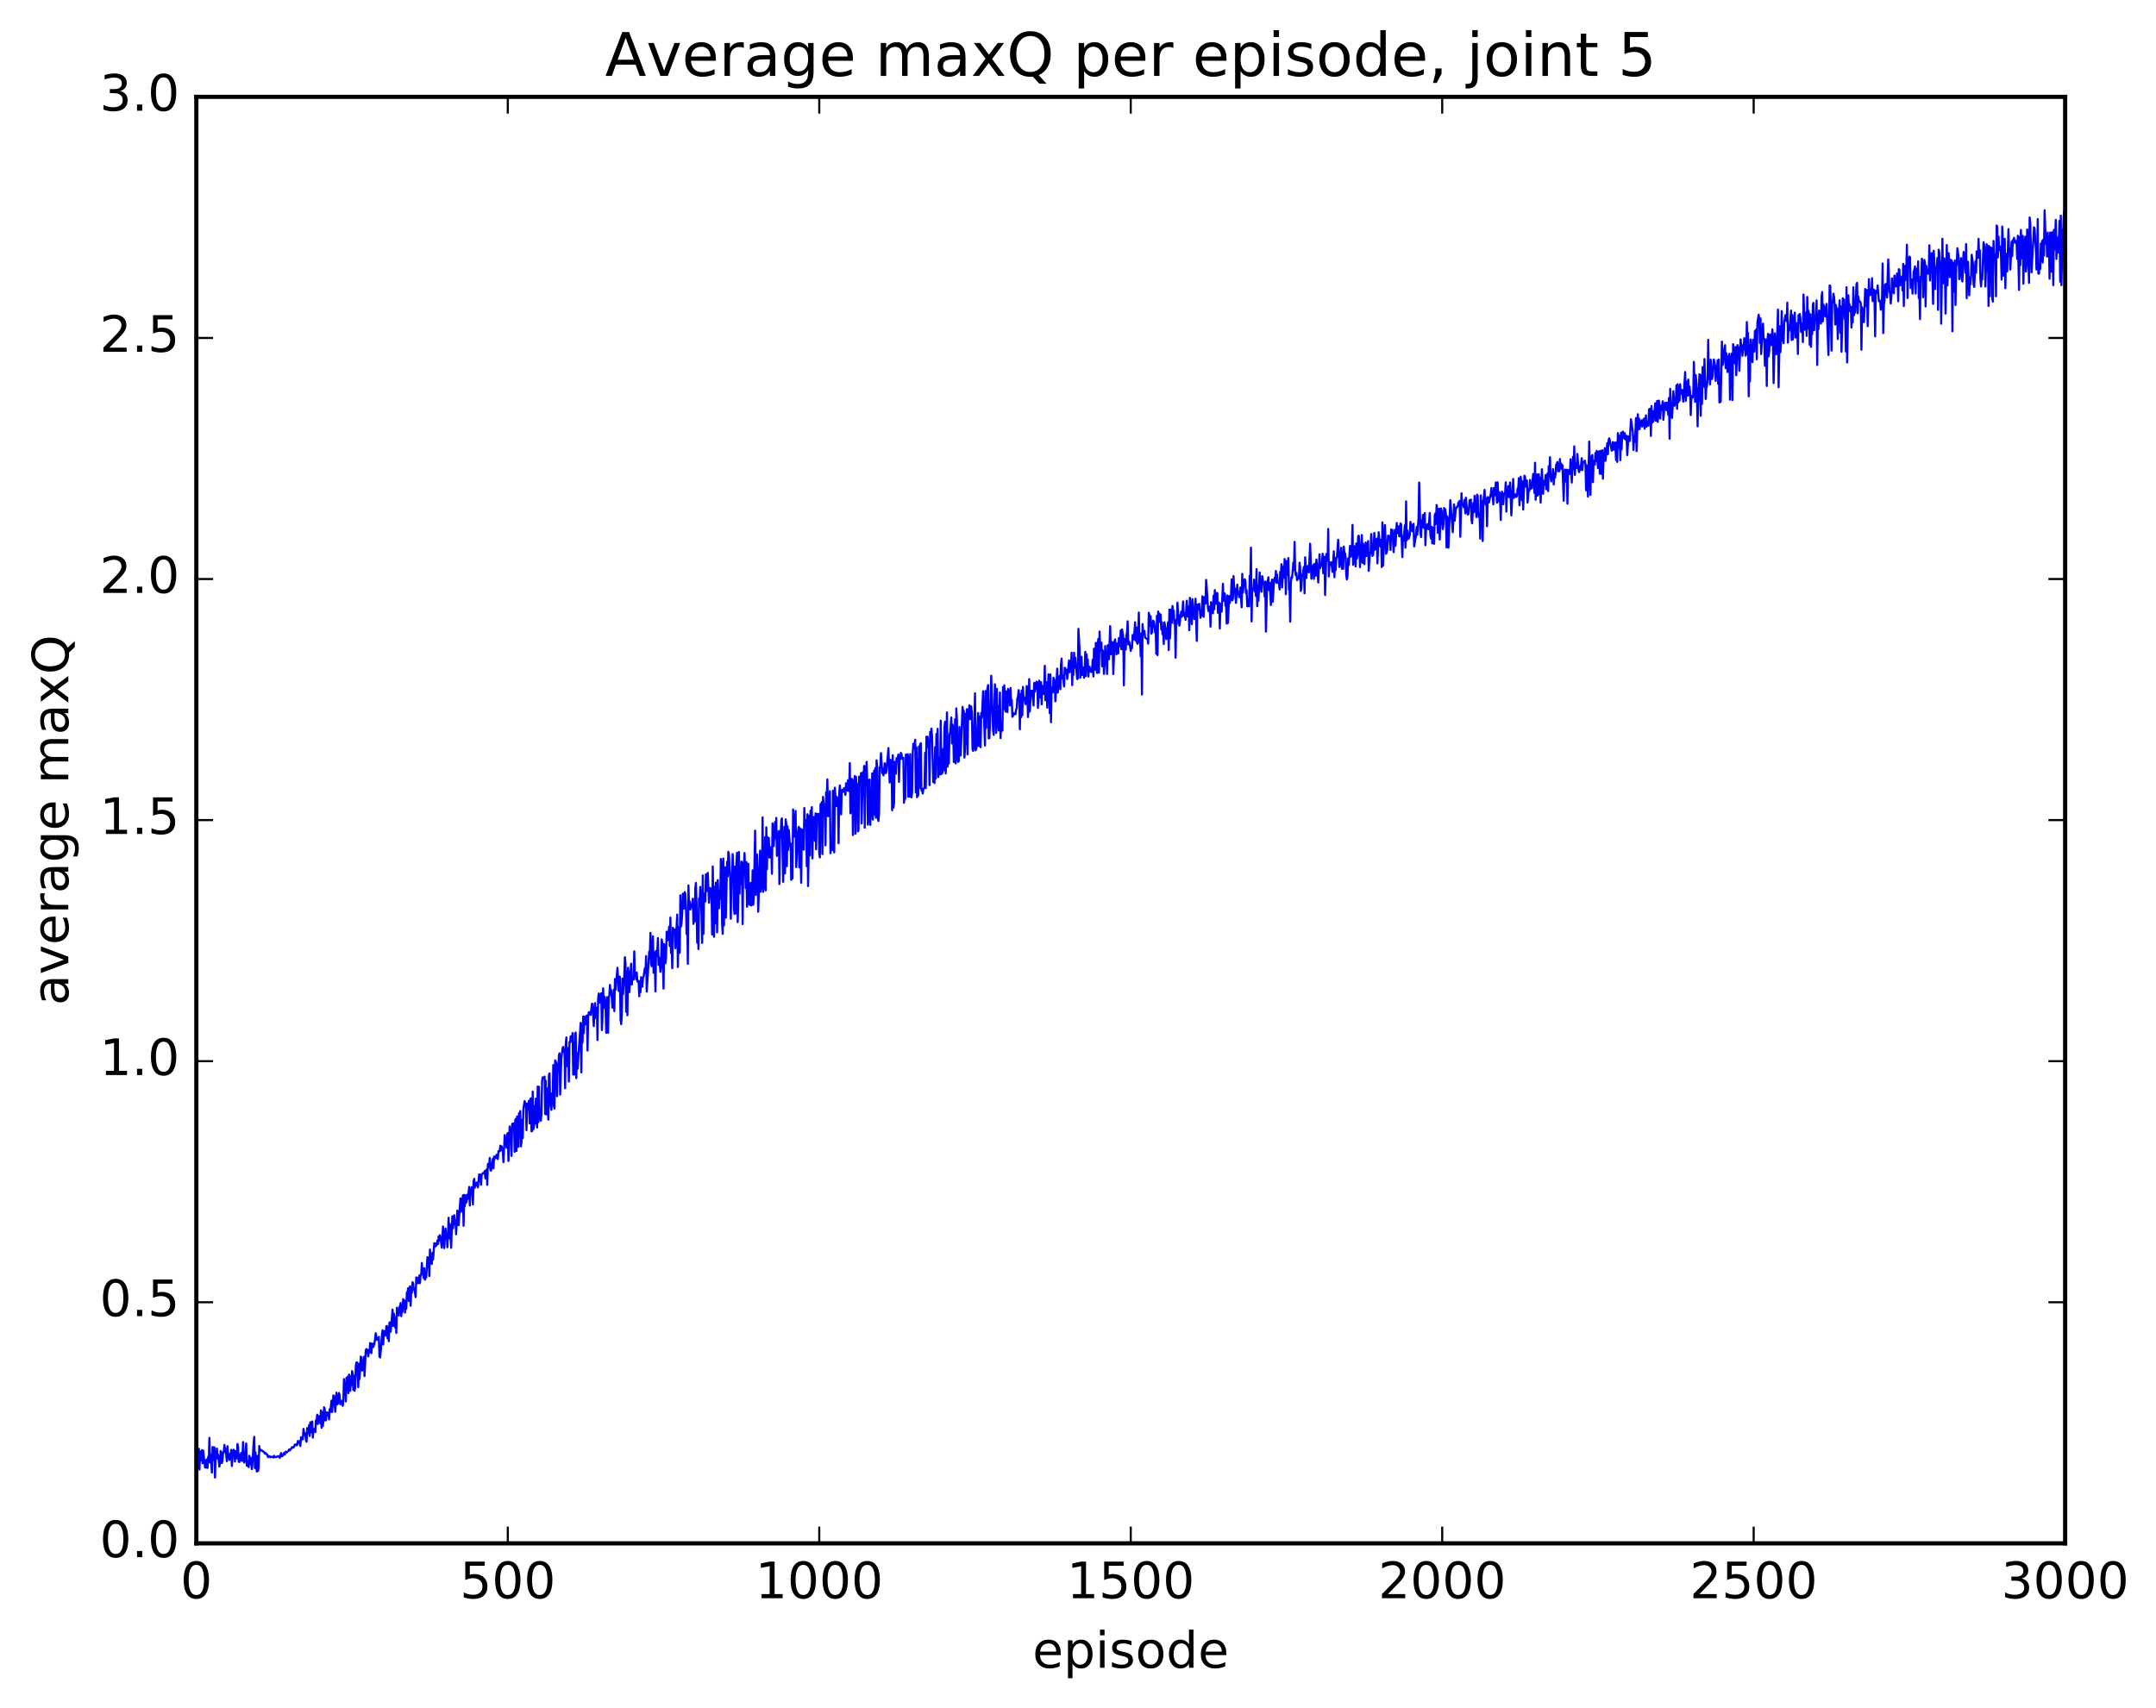 <?xml version="1.0" encoding="utf-8" standalone="no"?>
<!DOCTYPE svg PUBLIC "-//W3C//DTD SVG 1.1//EN"
  "http://www.w3.org/Graphics/SVG/1.1/DTD/svg11.dtd">
<!-- Created with matplotlib (http://matplotlib.org/) -->
<svg height="408pt" version="1.1" viewBox="0 0 515 408" width="515pt" xmlns="http://www.w3.org/2000/svg" xmlns:xlink="http://www.w3.org/1999/xlink">
 <defs>
  <style type="text/css">
*{stroke-linecap:butt;stroke-linejoin:round;stroke-miterlimit:100000;}
  </style>
 </defs>
 <g id="figure_1">
  <g id="patch_1">
   <path d="M 0 408.169 
L 515.768 408.169 
L 515.768 0 
L 0 0 
z
" style="fill:#ffffff;"/>
  </g>
  <g id="axes_1">
   <g id="patch_2">
    <path d="M 46.898 368.742 
L 493.298 368.742 
L 493.298 23.142 
L 46.898 23.142 
z
" style="fill:#ffffff;"/>
   </g>
   <g id="line2d_1">
    <path clip-path="url(#pc515dea770)" d="M 46.898 349.554 
L 47.046 350.63 
L 47.195 346.226 
L 47.344 347.013 
L 47.493 346.139 
L 47.642 351.108 
L 47.79 346.952 
L 47.939 346.792 
L 48.088 348.927 
L 48.237 346.471 
L 48.386 349.602 
L 48.534 346.586 
L 48.981 350.618 
L 49.13 348.912 
L 49.278 350.646 
L 49.427 348.659 
L 49.576 350.723 
L 49.725 348.051 
L 49.873 348.985 
L 50.022 343.549 
L 50.171 349.45 
L 50.32 347.507 
L 50.617 351.846 
L 50.766 345.711 
L 50.915 348.476 
L 51.064 348.827 
L 51.213 345.809 
L 51.361 353.028 
L 51.51 347.546 
L 51.659 347.431 
L 51.808 346.082 
L 51.957 348.509 
L 52.105 347.586 
L 52.403 350.419 
L 52.552 349.579 
L 52.701 346.682 
L 52.849 347.307 
L 52.998 349.552 
L 53.147 348.933 
L 53.296 346.951 
L 53.445 347.07 
L 53.593 345.23 
L 53.742 346.191 
L 53.891 346.146 
L 54.189 349.116 
L 54.337 345.541 
L 54.486 347.849 
L 54.635 347.645 
L 54.784 348.825 
L 54.933 347.307 
L 55.081 348.428 
L 55.23 346.397 
L 55.379 350.272 
L 55.677 346.593 
L 55.825 346.37 
L 55.974 346.723 
L 56.123 349.181 
L 56.272 346.722 
L 56.421 346.924 
L 56.569 348.453 
L 56.718 345.011 
L 56.867 345.653 
L 57.016 349.224 
L 57.165 349.323 
L 57.313 347.546 
L 57.462 348.914 
L 57.611 347.137 
L 57.76 349.028 
L 57.909 348.313 
L 58.057 344.544 
L 58.206 349.109 
L 58.355 349.451 
L 58.504 348.774 
L 58.801 344.874 
L 58.95 350.195 
L 59.099 349.122 
L 59.397 350.533 
L 59.545 347.822 
L 59.694 349.821 
L 59.843 348.259 
L 59.992 348.572 
L 60.141 351.02 
L 60.289 349.842 
L 60.587 344.638 
L 60.736 343.292 
L 60.885 350.758 
L 61.033 347.024 
L 61.331 351.585 
L 61.48 347.86 
L 61.629 351.491 
L 61.778 350.729 
L 61.926 345.488 
L 62.075 346.775 
L 62.224 346.363 
L 62.373 346.541 
L 62.522 346.505 
L 62.819 346.78 
L 63.117 346.985 
L 63.266 347.301 
L 63.414 347.113 
L 63.712 347.515 
L 63.861 347.591 
L 64.01 348.161 
L 64.158 347.883 
L 64.307 347.985 
L 64.456 347.925 
L 64.605 348.19 
L 64.902 348.091 
L 65.051 348.023 
L 65.349 348.258 
L 65.498 347.822 
L 65.646 348.123 
L 65.944 348.133 
L 66.39 347.916 
L 66.539 347.899 
L 66.837 348.328 
L 67.134 347.169 
L 67.283 347.896 
L 67.432 347.95 
L 67.878 347.107 
L 68.027 347.556 
L 68.176 346.924 
L 68.325 346.853 
L 68.474 347.052 
L 68.771 346.731 
L 68.92 346.668 
L 69.069 346.301 
L 69.218 346.551 
L 69.813 345.749 
L 69.962 345.886 
L 70.11 345.853 
L 70.259 345.645 
L 70.408 345.159 
L 70.557 345.214 
L 70.706 345.092 
L 70.854 345.35 
L 71.003 345.191 
L 71.152 344.302 
L 71.301 344.558 
L 71.45 344.339 
L 71.747 345.49 
L 71.896 343.39 
L 72.045 344.016 
L 72.194 343.372 
L 72.342 343.862 
L 72.491 341.398 
L 72.789 342.928 
L 72.938 342.448 
L 73.086 344.213 
L 73.235 344.472 
L 73.384 341.201 
L 73.681 342.468 
L 73.83 340.48 
L 73.979 343.099 
L 74.128 339.818 
L 74.277 341.911 
L 74.425 342.259 
L 74.574 339.629 
L 74.723 343.487 
L 74.872 341.519 
L 75.021 341.501 
L 75.169 341.332 
L 75.318 342.184 
L 75.467 339.336 
L 75.616 339.774 
L 75.765 338.021 
L 75.913 340.249 
L 76.062 338.288 
L 76.211 338.808 
L 76.36 338.423 
L 76.509 340.121 
L 76.657 336.958 
L 76.806 341.141 
L 76.955 337.366 
L 77.104 340.745 
L 77.253 339.561 
L 77.401 336.235 
L 77.55 336.523 
L 77.699 339.366 
L 77.848 339.375 
L 77.997 337.443 
L 78.145 337.446 
L 78.294 338.272 
L 78.443 337.587 
L 78.592 339.131 
L 78.741 336.674 
L 78.889 337.371 
L 79.187 334.647 
L 79.336 337.386 
L 79.633 333.413 
L 79.782 333.496 
L 80.08 337.312 
L 80.377 332.729 
L 80.526 335.574 
L 80.675 335.417 
L 80.973 332.818 
L 81.121 333.461 
L 81.27 335.54 
L 81.717 334.652 
L 81.865 335.894 
L 82.014 334.596 
L 82.163 329.503 
L 82.312 332.154 
L 82.461 330.609 
L 82.609 334.834 
L 82.758 329.188 
L 82.907 329.839 
L 83.056 328.958 
L 83.205 332.864 
L 83.353 328.433 
L 83.502 328.663 
L 83.651 332.314 
L 83.8 329.607 
L 83.949 330.935 
L 84.097 327.593 
L 84.246 328.041 
L 84.395 332.072 
L 84.544 328.689 
L 84.693 332.314 
L 84.841 331.467 
L 84.99 326.324 
L 85.139 325.557 
L 85.288 325.492 
L 85.585 331.434 
L 85.734 325.808 
L 85.883 329.515 
L 86.181 324.127 
L 86.329 324.381 
L 86.478 327.485 
L 86.776 326.174 
L 86.925 324.182 
L 87.073 328.784 
L 87.371 322.596 
L 87.52 322.325 
L 87.669 322.411 
L 87.966 324.084 
L 88.115 322.587 
L 88.264 323.066 
L 88.413 320.907 
L 88.561 320.942 
L 88.71 323.296 
L 88.859 321.447 
L 89.008 321.027 
L 89.157 321.855 
L 89.454 320.976 
L 89.752 318.561 
L 90.049 320.162 
L 90.198 319.839 
L 90.347 319.936 
L 90.496 319.424 
L 90.645 324.124 
L 90.793 324.341 
L 90.942 322.916 
L 91.24 318.851 
L 91.389 317.831 
L 91.537 321.226 
L 91.686 318.172 
L 91.835 318.037 
L 91.984 319.154 
L 92.133 318.811 
L 92.281 316.882 
L 92.43 316.806 
L 92.579 319.782 
L 92.728 317.141 
L 92.877 320.451 
L 93.025 316.018 
L 93.174 315.945 
L 93.323 318.183 
L 93.769 312.893 
L 93.918 316.805 
L 94.067 313.857 
L 94.216 314.692 
L 94.365 317.144 
L 94.513 314.922 
L 94.662 318.479 
L 94.811 312.441 
L 94.96 314.263 
L 95.109 313.016 
L 95.257 314.33 
L 95.406 312.199 
L 95.555 312.296 
L 95.704 311.324 
L 95.853 314.471 
L 96.001 312.187 
L 96.15 313.459 
L 96.299 310.384 
L 96.448 311.142 
L 96.597 310.754 
L 96.746 313.609 
L 96.894 310.741 
L 97.043 312.719 
L 97.192 308.815 
L 97.341 308.785 
L 97.49 307.802 
L 97.638 310.85 
L 97.787 307.716 
L 97.936 307.325 
L 98.085 311.981 
L 98.234 308.541 
L 98.382 308.899 
L 98.531 306.356 
L 98.68 306.495 
L 98.829 308.179 
L 98.978 307.873 
L 99.275 309.919 
L 99.424 305.207 
L 99.573 306.655 
L 99.722 305.295 
L 99.87 306.38 
L 100.019 306.6 
L 100.168 304.749 
L 100.317 306.571 
L 100.466 304.563 
L 100.614 304.618 
L 100.763 301.761 
L 100.912 303.657 
L 101.061 303.872 
L 101.21 305.366 
L 101.358 303.019 
L 101.507 305.75 
L 101.656 305.147 
L 101.805 305.207 
L 102.102 300.356 
L 102.4 300.643 
L 102.549 304.878 
L 102.698 298.549 
L 102.846 301.826 
L 102.995 301.019 
L 103.144 301.983 
L 103.293 299.311 
L 103.442 300.95 
L 103.739 297.02 
L 103.888 297.883 
L 104.037 297.107 
L 104.186 297.645 
L 104.334 297.361 
L 104.483 296.382 
L 104.632 297.219 
L 104.781 295.409 
L 104.93 296.401 
L 105.078 295.115 
L 105.227 295.769 
L 105.525 298.114 
L 105.822 293.033 
L 106.12 298.202 
L 106.418 293.524 
L 106.566 295.928 
L 106.715 294.803 
L 106.864 298.002 
L 107.162 290.952 
L 107.31 295.886 
L 107.459 292.439 
L 107.757 298.139 
L 108.054 290.611 
L 108.203 293.491 
L 108.501 290.345 
L 108.65 292.5 
L 108.798 291.626 
L 108.947 294.904 
L 109.245 289.238 
L 109.394 290.235 
L 109.542 292.736 
L 109.989 286.32 
L 110.138 289.507 
L 110.584 285.585 
L 110.733 292.863 
L 110.882 285.497 
L 111.03 288.207 
L 111.179 285.591 
L 111.328 287.381 
L 111.477 287.055 
L 111.626 285.416 
L 111.774 286.391 
L 112.072 283.581 
L 112.221 288.028 
L 112.37 285.057 
L 112.518 284.722 
L 112.667 283.644 
L 112.816 284.341 
L 112.965 287.786 
L 113.114 282.31 
L 113.262 281.638 
L 113.411 283.798 
L 113.56 282.747 
L 113.709 283.297 
L 113.858 282.536 
L 114.155 283.696 
L 114.453 280.62 
L 114.602 280.599 
L 114.75 281.427 
L 114.899 283.07 
L 115.048 280.678 
L 115.346 280.278 
L 115.643 280.41 
L 115.792 279.749 
L 115.941 281.53 
L 116.238 279.389 
L 116.387 283.101 
L 116.536 278.096 
L 116.834 278.813 
L 116.982 276.668 
L 117.131 279.394 
L 117.28 279.707 
L 117.726 276.879 
L 117.875 279.146 
L 118.024 276.315 
L 118.173 276.916 
L 118.322 276.318 
L 118.47 276.648 
L 118.619 275.905 
L 118.768 275.915 
L 118.917 276.93 
L 119.066 275.025 
L 119.214 275.108 
L 119.363 275.045 
L 119.512 273.721 
L 119.661 274.852 
L 119.809 273.882 
L 120.107 275 
L 120.256 277.679 
L 120.553 271.19 
L 120.702 272.304 
L 120.851 272.455 
L 121 274.246 
L 121.149 271.112 
L 121.297 270.706 
L 121.446 277.39 
L 121.744 269.152 
L 122.041 270.707 
L 122.19 276.185 
L 122.339 268.54 
L 122.488 268.438 
L 122.637 269.296 
L 122.785 268.403 
L 122.934 275.2 
L 123.083 267.56 
L 123.232 267.314 
L 123.381 274.991 
L 123.529 266.739 
L 123.678 267.999 
L 123.827 273.999 
L 123.976 265.971 
L 124.125 266.204 
L 124.273 265.466 
L 124.422 273.904 
L 124.571 272.845 
L 124.72 267.547 
L 124.869 271.904 
L 125.017 264.975 
L 125.315 263.091 
L 125.613 264.001 
L 125.761 270.022 
L 125.91 263.658 
L 126.059 265.013 
L 126.357 263.005 
L 126.505 268.405 
L 126.654 262.804 
L 126.803 262.423 
L 126.952 270.28 
L 127.101 270.303 
L 127.249 260.808 
L 127.398 269.834 
L 127.547 269.182 
L 127.696 264.246 
L 127.845 268.44 
L 127.993 262.468 
L 128.291 269.402 
L 128.44 259.611 
L 128.589 268.103 
L 128.738 259.65 
L 128.886 267.408 
L 129.035 265.146 
L 129.184 267.787 
L 129.333 266.266 
L 129.482 258.312 
L 129.63 257.409 
L 129.928 257.474 
L 130.077 257.23 
L 130.226 266.15 
L 130.374 258.232 
L 130.523 266.284 
L 130.672 265.852 
L 130.821 260.048 
L 130.97 267.503 
L 131.118 256.872 
L 131.267 256.443 
L 131.416 264.093 
L 131.565 264.233 
L 131.714 265.166 
L 131.862 261.227 
L 132.011 263.888 
L 132.16 254.463 
L 132.309 264.274 
L 132.458 264.874 
L 132.606 253.35 
L 132.904 253.995 
L 133.053 261.92 
L 133.202 254.912 
L 133.35 255.884 
L 133.499 252.196 
L 133.648 251.664 
L 133.797 261.529 
L 134.094 252.735 
L 134.392 250.438 
L 134.541 250.141 
L 134.69 251.319 
L 134.838 251.343 
L 134.987 260.019 
L 135.136 249.574 
L 135.285 247.869 
L 135.434 253.701 
L 135.582 254.785 
L 135.731 250.44 
L 135.88 258.42 
L 136.029 248.961 
L 136.178 249.061 
L 136.326 247.607 
L 136.475 247.581 
L 136.624 248.848 
L 136.773 246.809 
L 136.922 256.729 
L 137.07 249.06 
L 137.219 256.741 
L 137.368 246.966 
L 137.517 246.71 
L 137.666 257.59 
L 137.814 251.616 
L 137.963 255.345 
L 138.707 244.381 
L 138.856 256.216 
L 139.005 244.805 
L 139.154 249.047 
L 139.302 242.864 
L 139.451 246.852 
L 139.6 242.905 
L 139.749 244.779 
L 140.046 242.811 
L 140.195 242.605 
L 140.344 251.007 
L 140.493 242.962 
L 140.642 241.875 
L 140.79 241.827 
L 141.088 242.506 
L 141.386 239.824 
L 141.534 239.886 
L 141.832 245.173 
L 142.13 239.667 
L 142.278 243.192 
L 142.576 240.756 
L 142.725 248.497 
L 142.874 238.573 
L 143.022 237.369 
L 143.171 239.579 
L 143.32 238.057 
L 143.469 237.869 
L 143.618 237.299 
L 143.766 246.116 
L 143.915 243.27 
L 144.064 236.145 
L 144.213 240.822 
L 144.362 238.136 
L 144.659 241.184 
L 144.808 246.768 
L 144.957 238.258 
L 145.106 240.153 
L 145.254 246.755 
L 145.403 238.166 
L 145.552 237.889 
L 145.701 235.335 
L 145.85 237.248 
L 145.998 236.577 
L 146.296 240.769 
L 146.445 239.668 
L 146.594 236.486 
L 146.742 241.59 
L 146.891 233.912 
L 147.04 236.511 
L 147.338 233.069 
L 147.486 231.219 
L 147.784 236.79 
L 147.933 233.308 
L 148.082 233.42 
L 148.23 243.612 
L 148.379 244.693 
L 148.528 242.692 
L 148.677 233.827 
L 148.826 237.532 
L 149.123 232.981 
L 149.272 228.697 
L 149.421 230.323 
L 149.57 241.743 
L 149.718 232.124 
L 149.867 242.57 
L 150.016 231.228 
L 150.165 232.708 
L 150.314 237.055 
L 150.76 230.258 
L 150.909 235.248 
L 151.058 233.515 
L 151.355 234.049 
L 151.504 227.301 
L 151.653 233.015 
L 151.802 232.873 
L 151.95 233.975 
L 152.099 232.361 
L 152.248 234.513 
L 152.546 234.361 
L 152.694 238.036 
L 152.843 234.477 
L 152.992 237.063 
L 153.141 233.48 
L 153.29 234.16 
L 153.438 235.734 
L 153.587 233.597 
L 153.736 233.314 
L 154.034 231.355 
L 154.182 232.385 
L 154.331 228.413 
L 154.48 236.928 
L 154.778 232.272 
L 155.075 227.338 
L 155.224 228.11 
L 155.373 222.88 
L 155.522 230.262 
L 155.67 230.853 
L 155.968 223.691 
L 156.117 232.417 
L 156.266 227.5 
L 156.414 230.09 
L 156.563 236.878 
L 156.712 227.195 
L 156.861 228.481 
L 157.01 227.126 
L 157.158 224.128 
L 157.307 230.557 
L 157.456 228.79 
L 157.754 232.203 
L 157.902 230.714 
L 158.051 224.448 
L 158.2 225.219 
L 158.498 236.203 
L 158.646 225.592 
L 158.944 230.139 
L 159.093 228.829 
L 159.242 222.609 
L 159.39 224.73 
L 159.539 224.485 
L 159.837 221.398 
L 159.986 226.039 
L 160.134 219.228 
L 160.283 227.712 
L 160.432 225.535 
L 160.581 231.322 
L 160.73 221.657 
L 160.878 222.804 
L 161.176 222.051 
L 161.325 226.559 
L 161.771 218.512 
L 161.92 231.051 
L 162.069 221.551 
L 162.218 222.09 
L 162.366 227.668 
L 162.515 213.912 
L 162.664 221.372 
L 162.813 220.415 
L 162.962 218.128 
L 163.11 213.517 
L 163.259 217.085 
L 163.408 217.079 
L 163.557 213.14 
L 163.706 213.619 
L 163.854 216.408 
L 164.003 223.18 
L 164.152 218.453 
L 164.301 230.307 
L 164.45 211.548 
L 164.598 216.818 
L 164.747 215.371 
L 164.896 217.317 
L 165.045 216.093 
L 165.194 216.711 
L 165.342 216.202 
L 165.491 214.73 
L 165.64 220.738 
L 165.789 218.214 
L 165.938 220.157 
L 166.086 212.279 
L 166.235 210.944 
L 166.384 215.907 
L 166.533 225.262 
L 166.681 218.894 
L 166.83 226.752 
L 166.979 214.677 
L 167.128 215.488 
L 167.277 211.914 
L 167.574 218.769 
L 167.723 225.28 
L 167.872 209.162 
L 168.021 223.13 
L 168.169 213.505 
L 168.318 215.372 
L 168.467 215.404 
L 168.616 208.897 
L 168.765 212.911 
L 169.062 208.539 
L 169.36 215.691 
L 169.657 212.169 
L 169.806 212.495 
L 169.955 212.345 
L 170.104 223.275 
L 170.253 207.025 
L 170.55 223.817 
L 170.699 211.899 
L 170.848 220.63 
L 170.997 210.903 
L 171.145 211.184 
L 171.294 222.758 
L 171.443 210.277 
L 171.741 217.016 
L 171.889 213.946 
L 172.038 214.814 
L 172.187 205.223 
L 172.336 206.609 
L 172.485 220.72 
L 172.633 223.129 
L 172.782 205.12 
L 172.931 221.102 
L 173.08 208.414 
L 173.229 207.246 
L 173.377 219.257 
L 173.675 205.904 
L 173.824 209.414 
L 173.973 203.509 
L 174.121 204.178 
L 174.419 210.09 
L 174.568 219.522 
L 174.717 209.631 
L 174.865 209.541 
L 175.014 204.051 
L 175.163 208.671 
L 175.312 217.092 
L 175.461 218.38 
L 175.609 207.045 
L 175.758 218.225 
L 175.907 206.29 
L 176.056 203.753 
L 176.205 220.312 
L 176.353 215.264 
L 176.502 203.57 
L 176.651 213.501 
L 176.8 207.355 
L 176.949 211.286 
L 177.097 205.839 
L 177.246 208.331 
L 177.395 220.791 
L 177.544 206.093 
L 177.693 206.928 
L 177.841 203.815 
L 178.139 212.199 
L 178.288 205.991 
L 178.437 216.654 
L 178.734 206.374 
L 178.883 215.564 
L 179.032 216.192 
L 179.181 214.718 
L 179.329 210.962 
L 179.478 216.358 
L 179.627 215.861 
L 179.776 207.958 
L 179.925 216.152 
L 180.073 213.906 
L 180.371 198.456 
L 180.52 213.821 
L 180.817 204.126 
L 180.966 208.464 
L 181.115 217.827 
L 181.561 203.24 
L 181.71 213.057 
L 181.859 204.89 
L 182.008 212.385 
L 182.157 195.289 
L 182.305 213.073 
L 182.454 207.795 
L 182.603 212.179 
L 182.752 200.023 
L 182.901 212.747 
L 183.049 197.659 
L 183.198 207.672 
L 183.347 200.053 
L 183.496 201.886 
L 183.645 200.194 
L 183.793 204.915 
L 183.942 202.565 
L 184.091 202.422 
L 184.24 202.728 
L 184.389 208.783 
L 184.537 196.732 
L 184.835 202.144 
L 185.133 196.401 
L 185.281 200.256 
L 185.43 195.418 
L 185.579 204.5 
L 185.728 201.386 
L 185.877 201.712 
L 186.025 198.582 
L 186.174 211.224 
L 186.323 198.58 
L 186.472 200.321 
L 186.621 196.045 
L 186.769 195.539 
L 187.067 210.692 
L 187.365 197.527 
L 187.513 208.686 
L 187.662 195.763 
L 187.811 196.663 
L 187.96 206.952 
L 188.109 197.417 
L 188.257 203.085 
L 188.406 198.296 
L 188.704 202.147 
L 188.853 201.519 
L 189.001 210.226 
L 189.15 208.407 
L 189.299 209.875 
L 189.448 193.393 
L 189.597 199.904 
L 189.745 199.859 
L 190.043 193.77 
L 190.192 207.199 
L 190.638 198.411 
L 190.787 197.548 
L 190.936 207.248 
L 191.085 197.886 
L 191.382 210.928 
L 191.531 198.143 
L 191.68 201.949 
L 191.829 201.552 
L 191.977 203.019 
L 192.126 193.049 
L 192.275 196.587 
L 192.424 195.927 
L 192.573 197.32 
L 192.721 206.956 
L 192.87 194.532 
L 193.019 211.709 
L 193.317 194.889 
L 193.465 204.403 
L 193.614 193.67 
L 193.763 196.732 
L 193.912 192.849 
L 194.061 205.092 
L 194.209 195.393 
L 194.358 195.216 
L 194.656 200.922 
L 194.805 194.336 
L 194.953 202.918 
L 195.102 194.448 
L 195.251 194.88 
L 195.4 194.503 
L 195.549 194.473 
L 195.697 204.002 
L 195.846 204.862 
L 195.995 192.133 
L 196.144 193.544 
L 196.293 191.65 
L 196.441 204.061 
L 196.59 190.394 
L 196.888 193.251 
L 197.037 193.985 
L 197.185 201.983 
L 197.334 189.311 
L 197.483 190.952 
L 197.632 186.22 
L 197.781 195.023 
L 197.929 190.759 
L 198.078 193.852 
L 198.227 189.041 
L 198.376 203.849 
L 198.525 202.156 
L 198.673 202.173 
L 198.822 203.111 
L 198.971 188.904 
L 199.269 203.66 
L 199.417 188.194 
L 199.715 192.577 
L 199.864 190.41 
L 200.161 190.98 
L 200.31 201.48 
L 200.459 189.59 
L 200.608 187.666 
L 200.757 189.895 
L 200.905 194.595 
L 201.054 189.495 
L 201.203 188.701 
L 201.352 189.196 
L 201.649 188.292 
L 201.947 189.933 
L 202.096 187.147 
L 202.245 187.659 
L 202.393 188.901 
L 202.542 186.418 
L 202.691 186.588 
L 202.84 189.057 
L 202.989 182.31 
L 203.137 194.327 
L 203.286 192.619 
L 203.435 186.07 
L 203.584 186.416 
L 203.733 199.522 
L 203.881 187.827 
L 204.03 187.199 
L 204.179 185.402 
L 204.328 199.204 
L 204.477 185.612 
L 204.625 187.895 
L 204.774 187.371 
L 204.923 198.645 
L 205.072 198.411 
L 205.221 185.545 
L 205.518 187.693 
L 205.667 184.714 
L 205.816 196.749 
L 206.113 184.523 
L 206.262 186.711 
L 206.411 182.989 
L 206.56 197.757 
L 206.709 183.242 
L 206.857 186.502 
L 207.006 182.026 
L 207.155 186.572 
L 207.304 197.053 
L 207.453 195.833 
L 207.601 186.363 
L 207.75 186.267 
L 207.899 197.09 
L 208.048 189.476 
L 208.197 195.358 
L 208.345 184.782 
L 208.494 195.824 
L 208.792 184.132 
L 208.941 194.701 
L 209.089 183.53 
L 209.238 195.374 
L 209.387 181.661 
L 209.536 183.359 
L 209.685 195.425 
L 209.833 196.157 
L 209.982 194.241 
L 210.131 183.314 
L 210.28 183.319 
L 210.429 179.936 
L 210.726 184.737 
L 210.875 183.603 
L 211.024 185.262 
L 211.173 184.427 
L 211.321 182.369 
L 211.47 182.634 
L 211.619 184.74 
L 211.768 184.067 
L 212.214 178.738 
L 212.512 186.952 
L 212.661 181.512 
L 212.81 185.209 
L 212.958 181.641 
L 213.107 193.601 
L 213.256 180.437 
L 213.405 192.989 
L 213.554 191.973 
L 213.702 182.023 
L 213.851 182.717 
L 214 184.867 
L 214.149 181.15 
L 214.298 181.935 
L 214.595 180.258 
L 214.744 186.814 
L 214.893 181.46 
L 215.042 181.425 
L 215.19 179.875 
L 215.339 180.22 
L 215.488 181.248 
L 215.637 181.397 
L 215.786 181.051 
L 215.934 191.806 
L 216.083 190.687 
L 216.232 190.848 
L 216.381 180.274 
L 216.53 180.402 
L 216.678 181.207 
L 216.827 180.194 
L 216.976 190.366 
L 217.125 180.826 
L 217.274 190.326 
L 217.422 180.174 
L 217.571 190.187 
L 217.72 190.522 
L 217.869 189.255 
L 218.018 179.996 
L 218.166 177.694 
L 218.315 178.797 
L 218.613 176.737 
L 218.762 189.328 
L 218.91 178.564 
L 219.059 190.479 
L 219.208 181.58 
L 219.357 190.039 
L 219.506 178.358 
L 219.654 188.292 
L 219.803 177.87 
L 219.952 177.574 
L 220.101 188.861 
L 220.25 188.455 
L 220.398 189.594 
L 220.547 188.61 
L 220.845 188.082 
L 220.994 179.848 
L 221.142 188.306 
L 221.291 176.015 
L 221.44 176.549 
L 221.589 176.022 
L 221.738 178.353 
L 221.886 178.94 
L 222.035 187.575 
L 222.184 174.873 
L 222.333 176.72 
L 222.482 174.085 
L 222.63 175.858 
L 222.928 186.834 
L 223.077 186.43 
L 223.226 187.081 
L 223.374 178.524 
L 223.523 185.997 
L 223.672 175.373 
L 223.821 178.411 
L 223.97 174.133 
L 224.118 185.647 
L 224.267 181.057 
L 224.416 184.941 
L 224.565 185.034 
L 224.714 172.181 
L 224.862 184.948 
L 225.16 184.556 
L 225.309 178.937 
L 225.458 184.011 
L 225.606 173.851 
L 225.755 172.429 
L 225.904 184.809 
L 226.202 170.221 
L 226.35 183.186 
L 226.499 178.091 
L 226.648 182.419 
L 226.797 175.398 
L 226.946 175.251 
L 227.243 171.427 
L 227.392 177.635 
L 227.541 173.141 
L 227.69 174.199 
L 227.838 182.062 
L 227.987 180.632 
L 228.136 171.861 
L 228.285 182.392 
L 228.434 169.249 
L 228.582 172.208 
L 228.731 181.436 
L 228.88 182.029 
L 229.029 181.832 
L 229.178 173.691 
L 229.475 180.502 
L 229.922 168.895 
L 230.07 170.216 
L 230.219 169.804 
L 230.368 181.005 
L 230.517 178.917 
L 230.666 170.513 
L 230.814 177.794 
L 230.963 169.43 
L 231.112 180.232 
L 231.261 170.019 
L 231.41 170.466 
L 231.558 168.497 
L 231.707 171.844 
L 231.856 168.754 
L 232.005 168.831 
L 232.154 170.482 
L 232.302 179.023 
L 232.451 179.414 
L 232.6 178.334 
L 232.898 165.636 
L 233.046 179.282 
L 233.195 178.881 
L 233.344 178 
L 233.642 170.359 
L 233.79 178.241 
L 234.088 171.208 
L 234.237 178.533 
L 234.386 170.318 
L 234.534 171.453 
L 234.832 165.137 
L 235.278 178.138 
L 235.427 165.124 
L 235.576 173.922 
L 235.725 165.37 
L 236.022 163.682 
L 236.171 176.411 
L 236.32 176.386 
L 236.469 173.12 
L 236.766 161.456 
L 237.213 174.394 
L 237.362 175.589 
L 237.659 163.495 
L 237.808 166.201 
L 237.957 175.103 
L 238.106 164.619 
L 238.254 173.64 
L 238.403 168.64 
L 238.552 174.537 
L 238.701 171.761 
L 238.85 165.454 
L 238.998 176.359 
L 239.147 172.707 
L 239.445 174.576 
L 239.594 164.172 
L 239.742 169.431 
L 239.891 163.734 
L 240.04 166.008 
L 240.189 170.007 
L 240.338 165.192 
L 240.635 170.146 
L 240.784 164.588 
L 240.933 165.161 
L 241.082 165.093 
L 241.23 168.558 
L 241.379 164.37 
L 241.528 168.378 
L 241.677 167.241 
L 241.826 171.254 
L 241.974 171.056 
L 242.123 170.382 
L 242.272 170.652 
L 242.57 170.644 
L 242.718 169.496 
L 242.867 169.286 
L 243.016 166.843 
L 243.165 166.503 
L 243.314 164.888 
L 243.462 165.977 
L 243.611 174.236 
L 243.76 165.932 
L 243.909 171.371 
L 244.058 164.986 
L 244.206 170.866 
L 244.355 164.113 
L 244.504 166.773 
L 244.653 166.585 
L 244.95 168.242 
L 245.099 168.199 
L 245.248 163.889 
L 245.397 164.625 
L 245.546 171.321 
L 245.694 169.27 
L 245.843 162.254 
L 245.992 169.978 
L 246.29 165.045 
L 246.587 165.034 
L 246.885 168.57 
L 247.034 163.164 
L 247.182 165.263 
L 247.331 164.496 
L 247.48 163.107 
L 247.629 162.883 
L 247.778 163.1 
L 247.926 169.134 
L 248.075 166.983 
L 248.224 162.617 
L 248.373 166.631 
L 248.522 162.955 
L 248.67 163.011 
L 248.819 168.281 
L 248.968 163.891 
L 249.117 163.941 
L 249.266 165.815 
L 249.414 164.161 
L 249.563 159.07 
L 249.712 167.304 
L 250.01 162.985 
L 250.158 169.084 
L 250.456 161.116 
L 250.605 161.384 
L 250.754 170.403 
L 250.902 161.117 
L 251.051 172.557 
L 251.2 164.277 
L 251.349 164.456 
L 251.498 165.434 
L 251.646 161.916 
L 251.795 162.255 
L 251.944 163.135 
L 252.093 167.549 
L 252.39 162.363 
L 252.539 159.755 
L 252.688 165.457 
L 252.837 162.975 
L 252.986 162.494 
L 253.134 161.435 
L 253.283 164.676 
L 253.432 158.765 
L 253.581 157.349 
L 253.73 162.07 
L 253.878 161.458 
L 254.176 164.01 
L 254.325 159.539 
L 254.474 159.657 
L 254.622 161.013 
L 254.771 160.055 
L 254.92 162.234 
L 255.366 157.771 
L 255.515 160.599 
L 255.664 159.095 
L 255.813 160.363 
L 255.962 155.945 
L 256.11 163.695 
L 256.259 158.916 
L 256.408 161.262 
L 256.557 155.955 
L 256.705 159.539 
L 256.854 157.155 
L 257.301 162.246 
L 257.45 162.153 
L 257.598 150.246 
L 257.896 155.362 
L 258.045 161.939 
L 258.342 156.921 
L 258.491 161.256 
L 258.64 160.694 
L 258.789 159.446 
L 258.938 161.936 
L 259.086 161.339 
L 259.235 155.741 
L 259.384 161.537 
L 259.533 156.34 
L 259.682 158.204 
L 259.83 157.616 
L 259.979 161.635 
L 260.128 159.585 
L 260.277 159.3 
L 260.425 160.397 
L 260.574 159.827 
L 260.723 160.577 
L 260.872 159.87 
L 261.021 157.638 
L 261.17 161.647 
L 261.318 154.992 
L 261.467 160.025 
L 261.765 153.596 
L 261.913 160.07 
L 262.062 160.774 
L 262.211 153.856 
L 262.36 152.642 
L 262.509 160.719 
L 262.658 150.901 
L 262.806 155.175 
L 262.955 155.457 
L 263.104 153.536 
L 263.253 159.202 
L 263.401 155.388 
L 263.55 156.561 
L 263.699 161.032 
L 263.848 158.741 
L 263.997 154.354 
L 264.146 158.701 
L 264.294 156.604 
L 264.443 161.034 
L 264.592 154.161 
L 264.741 154.381 
L 264.889 157.504 
L 265.187 149.591 
L 265.336 156.346 
L 265.485 155.941 
L 265.634 153.366 
L 265.782 153.581 
L 265.931 161.058 
L 266.229 153.226 
L 266.377 152.739 
L 266.675 156.348 
L 266.824 155.592 
L 266.973 153.703 
L 267.122 156.118 
L 267.27 152.419 
L 267.419 154.405 
L 267.568 153.384 
L 267.717 150.636 
L 267.865 155.121 
L 268.014 150.374 
L 268.312 152.12 
L 268.461 163.751 
L 268.61 152.68 
L 268.758 153.257 
L 268.907 155.19 
L 269.056 151.883 
L 269.205 151.222 
L 269.353 148.444 
L 269.502 153.954 
L 269.651 153.252 
L 269.8 153.544 
L 270.098 155.536 
L 270.246 154.309 
L 270.395 154.869 
L 270.544 151.709 
L 270.693 151.826 
L 270.841 152.819 
L 271.139 148.663 
L 271.288 153.085 
L 271.437 149.893 
L 271.586 153.515 
L 271.734 153.832 
L 271.883 151.505 
L 272.032 146.344 
L 272.181 153.466 
L 272.329 152.289 
L 272.478 156.809 
L 272.627 151.343 
L 272.776 165.94 
L 272.925 149.107 
L 273.074 151.684 
L 273.222 151.608 
L 273.371 150.728 
L 273.52 152.352 
L 274.115 152.749 
L 274.264 153.784 
L 274.413 146.405 
L 274.562 146.983 
L 274.71 149.574 
L 274.859 147.231 
L 275.008 151.376 
L 275.157 151.172 
L 275.454 148.274 
L 275.603 148.52 
L 275.752 149.182 
L 275.901 151.086 
L 276.05 150.347 
L 276.198 156.22 
L 276.347 147.116 
L 276.496 156.523 
L 276.645 146.099 
L 276.793 147.622 
L 276.942 146.601 
L 277.091 148.625 
L 277.24 146.845 
L 277.389 150.432 
L 277.538 148.674 
L 277.686 151.556 
L 277.835 150.253 
L 277.984 153.879 
L 278.133 148.688 
L 278.281 149.435 
L 278.579 152.705 
L 279.026 148.668 
L 279.174 155.324 
L 279.323 145.629 
L 279.472 152.528 
L 279.769 145.628 
L 279.918 148.775 
L 280.067 144.778 
L 280.216 147.146 
L 280.365 145.871 
L 280.514 149.029 
L 280.662 148.542 
L 280.811 157.14 
L 280.96 148.083 
L 281.109 149.051 
L 281.257 143.982 
L 281.406 146.706 
L 281.555 146.97 
L 281.704 149.486 
L 282.15 146.129 
L 282.299 147.363 
L 282.448 146.33 
L 282.597 143.694 
L 282.745 147.139 
L 282.894 146.416 
L 283.043 147 
L 283.192 148.111 
L 283.49 143.518 
L 283.638 147.282 
L 283.936 144.896 
L 284.085 150.593 
L 284.233 142.837 
L 284.531 147.358 
L 284.68 149.136 
L 284.829 143.154 
L 284.978 145.54 
L 285.126 146.009 
L 285.275 147.909 
L 285.573 143.057 
L 285.87 153.123 
L 286.019 144.447 
L 286.168 145.619 
L 286.317 145.494 
L 286.466 144.265 
L 286.763 147.622 
L 286.912 145.999 
L 287.061 147.099 
L 287.209 142.497 
L 287.358 143.001 
L 287.507 147.381 
L 287.656 142.667 
L 287.805 144.214 
L 287.954 144.218 
L 288.102 138.539 
L 288.251 140.438 
L 288.549 145.268 
L 288.697 146.07 
L 288.846 145.802 
L 288.995 144.906 
L 289.144 149.726 
L 289.293 143.869 
L 289.442 145.867 
L 289.59 145.834 
L 289.739 146.536 
L 289.888 142.306 
L 290.037 145.568 
L 290.185 140.967 
L 290.334 144.31 
L 290.483 143.926 
L 290.632 141.654 
L 290.781 141.696 
L 290.93 146.408 
L 291.078 143.994 
L 291.227 144.036 
L 291.376 150.174 
L 291.525 144.3 
L 291.822 146.108 
L 292.12 139.474 
L 292.269 143.537 
L 292.418 141.75 
L 292.566 141.827 
L 292.715 144.703 
L 292.864 144.222 
L 293.013 149.008 
L 293.161 142.262 
L 293.31 148.844 
L 293.608 142.423 
L 293.757 144.079 
L 294.054 141.914 
L 294.203 138.433 
L 294.352 143.435 
L 294.501 143.058 
L 294.649 137.64 
L 294.798 140.316 
L 294.947 140.641 
L 295.245 144.052 
L 295.542 139.676 
L 295.691 141.906 
L 295.84 141.398 
L 295.989 142.674 
L 296.137 142.475 
L 296.286 140.38 
L 296.584 145.094 
L 296.733 137.124 
L 296.882 141.624 
L 297.179 138.894 
L 297.328 138.385 
L 297.477 138.852 
L 297.625 141.735 
L 297.774 141.014 
L 297.923 144.849 
L 298.072 143.256 
L 298.37 144.889 
L 298.518 137.584 
L 298.667 138.533 
L 298.816 130.844 
L 298.965 148.49 
L 299.113 140.62 
L 299.262 140.649 
L 299.411 140.82 
L 299.56 138.494 
L 299.709 141.304 
L 299.858 140.018 
L 300.006 142.429 
L 300.155 135.977 
L 300.304 144.84 
L 300.453 140.002 
L 300.601 143.56 
L 300.899 136.773 
L 301.048 140.85 
L 301.197 140.82 
L 301.346 141.399 
L 301.494 137.65 
L 301.792 139.611 
L 301.941 139.45 
L 302.089 142.548 
L 302.238 138.958 
L 302.387 150.901 
L 302.685 139.153 
L 302.834 138.773 
L 302.982 137.925 
L 303.131 140.994 
L 303.28 139.307 
L 303.577 144.56 
L 303.726 139.189 
L 303.875 138.472 
L 304.024 143.777 
L 304.322 138.916 
L 304.47 138.027 
L 304.619 138.911 
L 304.768 136.415 
L 304.917 139.26 
L 305.065 137.26 
L 305.214 139.067 
L 305.363 139.297 
L 305.512 139.296 
L 305.661 140.838 
L 305.81 136.594 
L 305.958 137.347 
L 306.107 134.798 
L 306.256 140.359 
L 306.553 135.398 
L 306.702 138.015 
L 306.851 133.564 
L 307 135.941 
L 307.149 141.99 
L 307.298 134.06 
L 307.595 137.309 
L 307.744 133.327 
L 307.893 140.916 
L 308.041 140.883 
L 308.19 148.539 
L 308.339 139.437 
L 308.488 137.893 
L 308.637 138.046 
L 308.934 134.404 
L 309.083 136.206 
L 309.232 129.473 
L 309.381 136.61 
L 309.529 137.47 
L 309.678 136.873 
L 309.827 138.63 
L 310.125 138.022 
L 310.274 138.274 
L 310.422 134.428 
L 310.571 135.711 
L 310.72 141.192 
L 310.869 140.5 
L 311.017 137.514 
L 311.166 137.24 
L 311.464 135.447 
L 311.613 141.767 
L 311.762 133.156 
L 312.059 138.085 
L 312.208 135.352 
L 312.357 136.43 
L 312.505 135.144 
L 312.654 136.76 
L 312.952 129.913 
L 313.25 138.284 
L 313.398 135.632 
L 313.547 136.277 
L 313.696 134.985 
L 313.845 138.321 
L 313.993 134.705 
L 314.291 137.566 
L 314.44 133.678 
L 314.738 136.382 
L 314.886 139.187 
L 315.184 132.441 
L 315.333 135.749 
L 315.779 134.548 
L 315.928 132.297 
L 316.077 136.988 
L 316.226 136.22 
L 316.374 133.025 
L 316.523 142.166 
L 316.821 132.366 
L 316.969 133.929 
L 317.118 133.92 
L 317.267 126.384 
L 317.416 137.738 
L 317.565 134.635 
L 317.714 134.335 
L 317.862 134.978 
L 318.011 134.36 
L 318.309 136.659 
L 318.606 131.725 
L 318.755 137.915 
L 318.904 133.282 
L 319.053 136.181 
L 319.202 133.314 
L 319.35 133.108 
L 319.648 128.966 
L 319.945 135.478 
L 320.392 130.849 
L 320.541 135.896 
L 320.69 131.929 
L 320.838 135.943 
L 320.987 130.592 
L 321.136 132.003 
L 321.285 132.243 
L 321.433 133.289 
L 321.582 137.423 
L 321.731 138.458 
L 321.88 137.527 
L 322.029 133.398 
L 322.178 135.021 
L 322.475 130.433 
L 322.624 133.025 
L 322.773 132.821 
L 322.921 131.167 
L 323.07 125.405 
L 323.219 134.956 
L 323.368 131.075 
L 323.517 130.503 
L 323.814 135.319 
L 323.963 129.852 
L 324.112 133.47 
L 324.261 132.746 
L 324.409 128.172 
L 324.558 127.975 
L 324.707 129.809 
L 324.856 135.505 
L 325.005 132.53 
L 325.154 132.695 
L 325.302 127.845 
L 325.451 134.489 
L 325.6 129.893 
L 325.749 131.526 
L 325.897 134.793 
L 326.195 129.622 
L 326.344 132.883 
L 326.79 129.271 
L 326.939 136.398 
L 327.237 131.973 
L 327.385 132.169 
L 327.534 127.6 
L 327.832 132.819 
L 327.981 132.625 
L 328.13 130.889 
L 328.278 127.321 
L 328.427 131.317 
L 328.873 128.682 
L 329.022 134.607 
L 329.32 127.164 
L 329.618 130.426 
L 329.766 130.619 
L 329.915 128.942 
L 330.064 135.484 
L 330.213 124.806 
L 330.361 135.148 
L 330.659 127.792 
L 330.808 125.437 
L 331.106 132.311 
L 331.403 131.364 
L 331.552 127.977 
L 331.701 127.987 
L 331.998 128.513 
L 332.147 131.412 
L 332.296 126.482 
L 332.445 127.103 
L 332.594 126.619 
L 332.891 131.919 
L 333.189 126.582 
L 333.337 130.387 
L 333.635 124.954 
L 333.784 127.375 
L 334.082 125.779 
L 334.23 128.162 
L 334.379 128.112 
L 334.528 125.06 
L 334.677 125.232 
L 334.974 133.125 
L 335.123 128.094 
L 335.272 129.172 
L 335.57 125.507 
L 335.718 130.862 
L 335.867 119.789 
L 336.016 129.112 
L 336.165 126.752 
L 336.462 128.736 
L 336.76 127.847 
L 336.909 124.689 
L 337.058 126.396 
L 337.206 125.37 
L 337.355 126.959 
L 337.653 125.159 
L 337.801 130.552 
L 338.099 128.796 
L 338.248 127.857 
L 338.397 125.917 
L 338.546 127.754 
L 338.843 123.848 
L 338.992 115.283 
L 339.289 126.932 
L 339.438 128.308 
L 339.587 124.355 
L 339.736 125.863 
L 339.885 123.017 
L 340.034 126.102 
L 340.331 122.59 
L 340.48 130.272 
L 340.629 126.751 
L 340.926 125.269 
L 341.224 126.461 
L 341.522 122.561 
L 341.67 127.864 
L 341.819 128.635 
L 341.968 125.863 
L 342.117 129.823 
L 342.265 126.103 
L 342.414 129.515 
L 342.563 129.932 
L 342.712 123.092 
L 342.861 122.664 
L 343.01 125.218 
L 343.158 120.661 
L 343.307 121.843 
L 343.456 127.312 
L 343.605 122.072 
L 343.753 121.568 
L 343.902 128.916 
L 344.2 121.46 
L 344.349 121.984 
L 344.646 126.448 
L 344.795 125.244 
L 344.944 121.388 
L 345.093 123.843 
L 345.241 121.702 
L 345.39 123.02 
L 345.539 130.787 
L 345.688 123.367 
L 345.837 124.232 
L 345.986 130.854 
L 346.432 119.496 
L 347.027 127.163 
L 347.325 120.506 
L 347.474 124.417 
L 347.771 121.278 
L 347.92 121.444 
L 348.069 121.016 
L 348.217 120.966 
L 348.366 120.056 
L 348.515 120.171 
L 348.664 119.664 
L 348.813 128.239 
L 349.11 117.85 
L 349.259 120.294 
L 349.557 120.784 
L 349.705 121.271 
L 349.854 119.426 
L 350.003 122.659 
L 350.152 118.912 
L 350.45 122.138 
L 350.598 122.947 
L 350.747 122.858 
L 351.045 119.498 
L 351.193 120.164 
L 351.342 119.368 
L 351.491 124.102 
L 351.64 125.036 
L 351.938 120.189 
L 352.086 122.356 
L 352.235 118.454 
L 352.384 121.453 
L 352.533 121.657 
L 352.682 123.545 
L 352.83 118.181 
L 352.979 118.441 
L 353.128 122.802 
L 353.277 123.543 
L 353.425 122.723 
L 353.574 128.706 
L 353.723 118.377 
L 353.872 126.156 
L 354.021 119.72 
L 354.17 129.262 
L 354.318 119.976 
L 354.616 117.037 
L 354.765 120.211 
L 354.913 120.632 
L 355.062 119.072 
L 355.211 125.726 
L 355.36 118.753 
L 355.509 118.913 
L 355.658 120.064 
L 356.104 117.93 
L 356.253 116.605 
L 356.401 118.627 
L 356.55 118.144 
L 356.699 120.511 
L 356.848 116.567 
L 356.997 118.387 
L 357.146 118.183 
L 357.294 115.263 
L 357.592 120.111 
L 357.741 115.234 
L 357.889 119.227 
L 358.038 119.797 
L 358.187 117.618 
L 358.336 119.92 
L 358.485 124.248 
L 358.634 118.461 
L 358.782 117.468 
L 358.931 118.355 
L 359.08 120.492 
L 359.229 117.942 
L 359.377 117.942 
L 359.526 117.706 
L 359.675 115.23 
L 359.824 122.233 
L 359.973 117.111 
L 360.122 118.237 
L 360.27 116.153 
L 360.419 118.772 
L 360.717 115.271 
L 361.014 123.15 
L 361.312 117.011 
L 361.461 114.431 
L 361.61 118.965 
L 361.907 118.287 
L 362.056 118.102 
L 362.205 118.734 
L 362.353 118.44 
L 362.502 116.725 
L 362.651 116.942 
L 362.8 114.248 
L 362.949 120.737 
L 363.246 113.893 
L 363.395 115.46 
L 363.544 119.543 
L 363.693 115.032 
L 363.841 121.751 
L 364.139 113.647 
L 364.288 113.898 
L 364.437 116.269 
L 364.586 116.225 
L 364.734 114.797 
L 364.883 120.071 
L 365.181 116.804 
L 365.329 117.214 
L 365.478 114.671 
L 365.627 116.789 
L 365.776 115.505 
L 365.925 116.647 
L 366.222 113.257 
L 366.371 114.065 
L 366.52 117.764 
L 366.669 110.569 
L 366.817 119.402 
L 367.115 113.364 
L 367.264 118.454 
L 367.413 117.351 
L 367.562 113.301 
L 367.71 118.118 
L 367.859 114.095 
L 368.008 120.093 
L 368.305 112.112 
L 368.603 118.008 
L 368.752 114.863 
L 368.901 115.646 
L 369.05 115.809 
L 369.198 113.512 
L 369.347 116.879 
L 369.645 113.136 
L 369.793 117.327 
L 369.942 111.385 
L 370.091 112.847 
L 370.24 109.251 
L 370.389 113.928 
L 370.538 115.011 
L 370.686 113.561 
L 370.835 113.734 
L 370.984 112.07 
L 371.133 115.776 
L 371.281 113.088 
L 371.43 114.153 
L 371.579 113.121 
L 371.728 110.962 
L 371.877 110.851 
L 372.026 110.38 
L 372.174 112.606 
L 372.323 110.871 
L 372.472 112.595 
L 372.621 109.665 
L 372.769 112.017 
L 372.918 110.786 
L 373.067 111.804 
L 373.216 111.138 
L 373.514 119.656 
L 373.662 113.506 
L 373.811 112.185 
L 373.96 115.065 
L 374.109 114.535 
L 374.257 112.212 
L 374.406 120.341 
L 374.555 113.504 
L 374.704 112.34 
L 374.853 112.267 
L 375.002 113.266 
L 375.15 109.724 
L 375.448 115.294 
L 375.745 109.133 
L 375.894 112.074 
L 376.043 106.648 
L 376.192 113.46 
L 376.341 110.584 
L 376.638 111.806 
L 376.787 108.457 
L 377.085 112.5 
L 377.233 112.8 
L 377.382 111.375 
L 377.531 112.239 
L 377.829 109.481 
L 377.978 112.34 
L 378.126 110.403 
L 378.424 110.348 
L 378.573 110.045 
L 378.721 111.162 
L 378.87 117.159 
L 379.019 111.165 
L 379.168 113.572 
L 379.317 118.641 
L 379.614 105.497 
L 379.912 118.253 
L 380.061 109.089 
L 380.209 109.444 
L 380.358 108.711 
L 380.507 115.208 
L 380.656 110.079 
L 380.954 111.038 
L 381.102 108.221 
L 381.251 110.152 
L 381.4 107.715 
L 381.697 111.834 
L 381.846 107.891 
L 381.995 107.866 
L 382.144 113.2 
L 382.293 107.723 
L 382.59 113.265 
L 382.739 107.577 
L 382.888 114.381 
L 383.037 109.568 
L 383.185 108.991 
L 383.334 107.08 
L 383.483 110.109 
L 383.93 105.89 
L 384.078 108.511 
L 384.227 105.322 
L 384.376 104.725 
L 384.525 105.141 
L 384.971 107.687 
L 385.12 107.498 
L 385.269 105.625 
L 385.418 105.96 
L 385.566 107.451 
L 385.715 105.74 
L 385.864 106.047 
L 386.013 109.929 
L 386.161 105.653 
L 386.31 110.365 
L 386.459 103.469 
L 386.608 106.985 
L 386.757 104.103 
L 386.906 105.204 
L 387.054 109.956 
L 387.203 103.403 
L 387.352 107.372 
L 387.501 103.594 
L 387.649 103.116 
L 387.798 103.513 
L 387.947 104.734 
L 388.096 103.502 
L 388.245 104.965 
L 388.394 105 
L 388.542 104.117 
L 388.691 108.752 
L 388.989 104.26 
L 389.137 104.607 
L 389.286 105.385 
L 389.584 100.179 
L 390.03 103.107 
L 390.179 107.518 
L 390.328 104.197 
L 390.477 105.561 
L 390.625 103.892 
L 390.774 99.894 
L 390.923 107.791 
L 391.221 98.974 
L 391.37 102.589 
L 391.518 100.013 
L 391.667 102.52 
L 391.816 100.68 
L 391.965 101.129 
L 392.113 100.41 
L 392.262 101.916 
L 392.56 100.323 
L 392.709 100.01 
L 392.858 102.441 
L 393.155 99.233 
L 393.304 101.936 
L 393.453 101.678 
L 393.601 100.702 
L 393.75 101.699 
L 393.899 97.803 
L 394.197 97.643 
L 394.346 104.145 
L 394.494 97.011 
L 394.643 101.006 
L 394.792 98.237 
L 394.941 100.703 
L 395.387 96.358 
L 395.536 100.527 
L 395.685 99.172 
L 395.834 95.778 
L 395.982 100.798 
L 396.28 95.713 
L 396.577 100.01 
L 396.726 97.148 
L 396.875 96.823 
L 397.024 97.841 
L 397.173 95.881 
L 397.322 100.316 
L 397.619 96.498 
L 397.768 96.228 
L 398.065 98.022 
L 398.214 96.189 
L 398.512 99.155 
L 398.661 95.088 
L 398.81 104.816 
L 398.958 92.899 
L 399.107 97.397 
L 399.405 99.848 
L 399.702 93.461 
L 400 96.958 
L 400.149 95.862 
L 400.298 96.293 
L 400.446 92.052 
L 400.595 97.657 
L 400.744 91.795 
L 400.893 96.105 
L 401.041 92.321 
L 401.19 95.746 
L 401.339 91.809 
L 401.488 94.056 
L 401.637 93.136 
L 401.786 93.184 
L 402.083 95.967 
L 402.529 88.887 
L 402.678 95.779 
L 402.976 91.208 
L 403.125 94.552 
L 403.274 90.686 
L 403.422 94.376 
L 403.571 92.345 
L 403.72 93.92 
L 403.869 99.164 
L 404.017 95.029 
L 404.166 94.578 
L 404.315 95.015 
L 404.464 94.441 
L 404.613 86.465 
L 404.91 96.007 
L 405.059 89.61 
L 405.208 91.235 
L 405.357 94.87 
L 405.505 101.858 
L 405.654 93.896 
L 405.803 92.476 
L 405.952 89.419 
L 406.25 99.345 
L 406.398 89.644 
L 406.547 96.52 
L 406.696 87.692 
L 406.993 92.366 
L 407.142 85.77 
L 407.44 95.318 
L 407.589 92.558 
L 407.738 92.304 
L 407.886 90.368 
L 408.035 81.188 
L 408.184 90.595 
L 408.333 87.317 
L 408.481 91.834 
L 408.63 85.929 
L 408.928 90.576 
L 409.077 89.977 
L 409.374 85.88 
L 409.672 87.296 
L 409.821 91.006 
L 409.969 88.46 
L 410.118 89.399 
L 410.267 86.09 
L 410.416 91.714 
L 410.565 85.885 
L 410.714 96.158 
L 410.862 93.762 
L 411.011 96.015 
L 411.309 81.617 
L 411.457 87.233 
L 411.606 86.556 
L 411.904 83.23 
L 412.053 82.468 
L 412.202 87.966 
L 412.35 84.392 
L 412.648 88.888 
L 412.797 85.065 
L 412.945 88.538 
L 413.094 84.527 
L 413.243 95.499 
L 413.392 85.887 
L 413.541 85.783 
L 413.69 84.461 
L 413.838 95.588 
L 413.987 82.227 
L 414.433 86.844 
L 414.582 82.912 
L 414.731 89.657 
L 415.029 82.452 
L 415.178 84.855 
L 415.326 82.976 
L 415.475 88.593 
L 415.773 81.091 
L 415.921 82.592 
L 416.07 82.426 
L 416.219 85.007 
L 416.368 83.231 
L 416.517 82.808 
L 416.666 80.784 
L 416.963 84.974 
L 417.112 84.674 
L 417.261 76.946 
L 417.409 83.051 
L 417.558 79.558 
L 417.707 94.699 
L 417.856 82.448 
L 418.005 91.14 
L 418.154 81.112 
L 418.302 84.67 
L 418.451 82.348 
L 418.6 86.528 
L 418.749 81.166 
L 418.897 83.619 
L 419.046 83.973 
L 419.195 79.097 
L 419.344 81.403 
L 419.493 78.71 
L 419.642 85.859 
L 419.79 77.015 
L 420.088 75.186 
L 420.237 76.158 
L 420.385 81.961 
L 420.534 76.092 
L 420.683 84.595 
L 421.13 77.326 
L 421.278 81.041 
L 421.427 80.978 
L 421.576 87.399 
L 421.873 81.113 
L 422.022 92.22 
L 422.171 81.899 
L 422.32 79.769 
L 422.469 85.151 
L 422.618 83.82 
L 422.766 79.923 
L 422.915 80.449 
L 423.064 82.45 
L 423.361 78.68 
L 423.51 81.974 
L 423.659 91.529 
L 423.957 79.648 
L 424.254 84.649 
L 424.403 83.993 
L 424.701 73.968 
L 424.849 92.535 
L 425.147 77.933 
L 425.296 84.117 
L 425.445 81.442 
L 425.594 74.32 
L 425.742 81.34 
L 425.891 79.942 
L 426.04 82.005 
L 426.189 77.029 
L 426.486 75.312 
L 426.635 75.271 
L 426.784 76.747 
L 426.933 72.308 
L 427.082 81.869 
L 427.23 78.072 
L 427.379 79.018 
L 427.528 77.761 
L 427.825 74.202 
L 427.974 81.231 
L 428.123 75.247 
L 428.272 81.09 
L 428.421 75.673 
L 428.57 79.009 
L 428.718 74.685 
L 428.867 80.659 
L 429.165 77.202 
L 429.313 78.785 
L 429.462 84.576 
L 429.611 75.303 
L 429.76 77.149 
L 429.909 75.005 
L 430.058 76.038 
L 430.206 79.291 
L 430.355 79.207 
L 430.504 77.276 
L 430.653 81.719 
L 430.801 70.362 
L 431.099 78.776 
L 431.248 77.525 
L 431.397 74.686 
L 431.546 80.241 
L 431.694 70.959 
L 431.843 78.504 
L 431.992 74.205 
L 432.141 75.312 
L 432.289 82.397 
L 432.438 75.103 
L 432.587 82.876 
L 432.736 77.629 
L 432.885 79.824 
L 433.034 72.797 
L 433.182 72.365 
L 433.331 78.901 
L 433.48 76.169 
L 433.629 76.446 
L 433.777 75.351 
L 433.926 71.784 
L 434.075 87.2 
L 434.224 75.138 
L 434.373 78.637 
L 434.522 74.197 
L 434.968 77.335 
L 435.117 70.817 
L 435.265 69.78 
L 435.414 76.791 
L 435.563 72.804 
L 435.712 73.174 
L 436.01 75.64 
L 436.307 72.607 
L 436.753 84.828 
L 437.051 68.2 
L 437.2 68.309 
L 437.498 83.774 
L 437.646 72.494 
L 437.795 72.05 
L 437.944 70.172 
L 438.093 70.934 
L 438.241 72.911 
L 438.39 77.529 
L 438.539 72.87 
L 438.837 74.89 
L 438.986 81.009 
L 439.134 73.729 
L 439.283 74.47 
L 439.432 71.745 
L 439.581 79.523 
L 439.729 73.267 
L 439.878 84.049 
L 440.176 71.246 
L 440.325 72.756 
L 440.474 71.558 
L 440.622 76.186 
L 440.771 75.152 
L 440.92 83.962 
L 441.069 68.632 
L 441.217 86.589 
L 441.515 70.549 
L 441.664 74.337 
L 441.813 72.725 
L 441.962 74.053 
L 442.11 73.337 
L 442.259 78.261 
L 442.408 73.325 
L 442.557 77.042 
L 442.705 68.642 
L 442.854 75.305 
L 443.003 73.497 
L 443.152 74.669 
L 443.45 67.882 
L 443.598 67.582 
L 443.747 74.849 
L 443.896 70.859 
L 444.045 71.95 
L 444.193 71.975 
L 444.342 72.122 
L 444.491 72.548 
L 444.64 83.553 
L 444.789 73.408 
L 445.086 76.409 
L 445.235 76.984 
L 445.533 69.043 
L 445.682 73.165 
L 445.83 69.269 
L 445.979 69.375 
L 446.128 77.938 
L 446.425 66.69 
L 446.574 70.556 
L 446.723 69.39 
L 446.872 69.138 
L 447.021 70.488 
L 447.17 66.47 
L 447.318 71.942 
L 447.467 71.586 
L 447.616 69.189 
L 447.765 72.129 
L 447.913 80.377 
L 448.062 69.495 
L 448.36 69.972 
L 448.509 68.205 
L 448.806 71.984 
L 448.955 71.743 
L 449.104 71.928 
L 449.253 73.997 
L 449.401 73.48 
L 449.55 71.623 
L 449.699 62.943 
L 449.848 79.577 
L 449.997 72.906 
L 450.146 71.969 
L 450.294 67.983 
L 450.592 67.811 
L 450.741 71.078 
L 451.038 61.986 
L 451.336 69.765 
L 451.485 70.05 
L 451.634 72.519 
L 451.782 71.025 
L 451.931 66.51 
L 452.08 69.792 
L 452.229 67.908 
L 452.377 70.079 
L 452.526 65.842 
L 452.675 68.371 
L 452.973 68.413 
L 453.122 65.352 
L 453.27 66.409 
L 453.419 71.964 
L 453.568 64.322 
L 453.717 64.448 
L 453.865 68.195 
L 454.312 66.056 
L 454.461 69.454 
L 454.61 63.052 
L 454.758 73.145 
L 454.907 63.511 
L 455.056 66.994 
L 455.205 66.424 
L 455.353 64.235 
L 455.502 58.464 
L 455.651 71.202 
L 455.8 63.507 
L 456.098 61.31 
L 456.246 61.466 
L 456.395 68.814 
L 456.544 67.107 
L 456.693 66.81 
L 456.841 70.17 
L 457.139 64.853 
L 457.288 64.45 
L 457.437 63.646 
L 457.586 70.126 
L 457.734 64.223 
L 457.883 64.625 
L 458.032 67.155 
L 458.181 62.455 
L 458.329 71.181 
L 458.478 69.698 
L 458.627 76.241 
L 458.776 66.067 
L 458.925 66.357 
L 459.074 61.814 
L 459.222 62.831 
L 459.371 71.023 
L 459.52 63.495 
L 459.669 62.11 
L 459.817 63.026 
L 459.966 73.219 
L 460.115 63.524 
L 460.264 64.848 
L 460.413 65.028 
L 460.562 65.384 
L 460.71 65.276 
L 460.859 58.606 
L 461.008 67.013 
L 461.157 61.002 
L 461.305 60.851 
L 461.454 60.469 
L 461.752 72.613 
L 461.901 59.907 
L 462.05 62.129 
L 462.198 69.079 
L 462.347 63.982 
L 462.645 63.684 
L 462.793 61.632 
L 462.942 74.03 
L 463.091 59.652 
L 463.24 60.289 
L 463.389 63.377 
L 463.538 62.487 
L 463.686 77.337 
L 463.984 57.036 
L 464.133 67.715 
L 464.43 61.734 
L 464.579 64.702 
L 464.728 74.92 
L 465.026 58.533 
L 465.174 68.207 
L 465.472 60.492 
L 465.769 66.219 
L 465.918 62.04 
L 466.067 63.159 
L 466.216 62.255 
L 466.365 79.154 
L 466.514 62.761 
L 466.662 63.853 
L 466.811 69.668 
L 466.96 62.227 
L 467.109 72.875 
L 467.257 63.82 
L 467.406 63.057 
L 467.555 59.314 
L 467.853 61.357 
L 468.002 66.701 
L 468.448 61.671 
L 468.597 66.601 
L 468.745 67.247 
L 469.043 60.193 
L 469.192 60.959 
L 469.49 65.172 
L 469.638 58.327 
L 469.787 71.249 
L 469.936 63.245 
L 470.085 62.524 
L 470.382 70.559 
L 470.531 66.26 
L 470.68 67.945 
L 470.829 65.908 
L 470.978 60.865 
L 471.275 62.955 
L 471.424 67.918 
L 471.573 68.56 
L 471.87 62.451 
L 472.019 65.184 
L 472.168 60.046 
L 472.317 60.599 
L 472.466 61.631 
L 472.614 57.066 
L 472.763 61.426 
L 472.912 59.767 
L 473.061 66.729 
L 473.209 68.45 
L 473.358 66.14 
L 473.507 66.735 
L 473.805 57.865 
L 473.954 58.606 
L 474.102 60.114 
L 474.251 68.46 
L 474.549 58.335 
L 474.697 64.77 
L 474.846 58.745 
L 474.995 73.101 
L 475.144 58.815 
L 475.293 70.793 
L 475.442 60.69 
L 475.59 59.141 
L 475.739 59.353 
L 475.888 71.332 
L 476.037 72.048 
L 476.185 57.559 
L 476.334 62.119 
L 476.483 60.802 
L 476.632 61.731 
L 476.781 70.791 
L 476.93 53.871 
L 477.078 54.169 
L 477.227 61.496 
L 477.376 56.506 
L 477.525 59.26 
L 477.673 59.78 
L 477.822 58.93 
L 477.971 60.917 
L 478.12 66.799 
L 478.269 54.125 
L 478.418 57.301 
L 478.566 65.867 
L 478.864 57.073 
L 479.013 68.861 
L 479.161 60.772 
L 479.31 60.656 
L 479.459 64.84 
L 479.757 54.741 
L 479.906 59.834 
L 480.054 59.357 
L 480.203 64.426 
L 480.501 57.758 
L 480.649 61.213 
L 480.798 57.379 
L 480.947 57.486 
L 481.096 56.816 
L 481.245 57.981 
L 481.394 57.553 
L 481.542 57.587 
L 481.691 57.759 
L 481.84 61.869 
L 481.989 56.322 
L 482.286 69.263 
L 482.435 56.588 
L 482.584 63.362 
L 482.733 54.948 
L 482.882 61.728 
L 483.03 61.437 
L 483.179 56.354 
L 483.328 67.79 
L 483.477 59.393 
L 483.774 56.564 
L 483.923 64.907 
L 484.072 63.266 
L 484.221 54.816 
L 484.37 55.857 
L 484.667 67.573 
L 484.816 51.948 
L 484.965 53.372 
L 485.262 65.067 
L 485.858 54.303 
L 486.006 54.655 
L 486.304 59.687 
L 486.453 64.388 
L 486.601 63.202 
L 486.75 52.348 
L 486.899 65.368 
L 487.048 65.367 
L 487.197 62.97 
L 487.346 64.26 
L 487.494 58.197 
L 487.643 62.418 
L 487.792 57.562 
L 487.941 62.743 
L 488.089 57.225 
L 488.238 61.075 
L 488.387 50.237 
L 488.685 58.218 
L 488.834 55.953 
L 488.982 61.3 
L 489.131 55.551 
L 489.28 57.92 
L 489.429 58.101 
L 489.577 66.582 
L 489.726 55.564 
L 489.875 64.695 
L 490.024 64.903 
L 490.173 55.494 
L 490.47 68.13 
L 490.619 54.921 
L 490.768 59.598 
L 491.065 52.539 
L 491.214 61.858 
L 491.363 56.757 
L 491.512 57.118 
L 491.661 60.362 
L 491.958 52.77 
L 492.107 67.287 
L 492.256 51.53 
L 492.405 68.126 
L 492.702 54.867 
L 492.851 54.719 
L 493 50.627 
L 493.149 64.785 
L 493.149 64.785 
" style="fill:none;stroke:#0000ff;stroke-linecap:square;stroke-width:0.5;"/>
   </g>
   <g id="patch_3">
    <path d="M 46.898 23.142 
L 493.298 23.142 
" style="fill:none;stroke:#000000;stroke-linecap:square;stroke-linejoin:miter;"/>
   </g>
   <g id="patch_4">
    <path d="M 46.898 368.742 
L 493.298 368.742 
" style="fill:none;stroke:#000000;stroke-linecap:square;stroke-linejoin:miter;"/>
   </g>
   <g id="patch_5">
    <path d="M 493.298 368.742 
L 493.298 23.142 
" style="fill:none;stroke:#000000;stroke-linecap:square;stroke-linejoin:miter;"/>
   </g>
   <g id="patch_6">
    <path d="M 46.898 368.742 
L 46.898 23.142 
" style="fill:none;stroke:#000000;stroke-linecap:square;stroke-linejoin:miter;"/>
   </g>
   <g id="matplotlib.axis_1">
    <g id="xtick_1">
     <g id="line2d_2">
      <defs>
       <path d="M 0 0 
L 0 -4 
" id="m7ab252aeae" style="stroke:#000000;stroke-width:0.5;"/>
      </defs>
      <g>
       <use style="stroke:#000000;stroke-width:0.5;" x="46.898" xlink:href="#m7ab252aeae" y="368.742"/>
      </g>
     </g>
     <g id="line2d_3">
      <defs>
       <path d="M 0 0 
L 0 4 
" id="mf248ae7f01" style="stroke:#000000;stroke-width:0.5;"/>
      </defs>
      <g>
       <use style="stroke:#000000;stroke-width:0.5;" x="46.898" xlink:href="#mf248ae7f01" y="23.142"/>
      </g>
     </g>
     <g id="text_1">
      <!-- 0 -->
      <defs>
       <path d="M 31.781 66.406 
Q 24.172 66.406 20.328 58.906 
Q 16.5 51.422 16.5 36.375 
Q 16.5 21.391 20.328 13.891 
Q 24.172 6.391 31.781 6.391 
Q 39.453 6.391 43.281 13.891 
Q 47.125 21.391 47.125 36.375 
Q 47.125 51.422 43.281 58.906 
Q 39.453 66.406 31.781 66.406 
M 31.781 74.219 
Q 44.047 74.219 50.516 64.516 
Q 56.984 54.828 56.984 36.375 
Q 56.984 17.969 50.516 8.266 
Q 44.047 -1.422 31.781 -1.422 
Q 19.531 -1.422 13.062 8.266 
Q 6.594 17.969 6.594 36.375 
Q 6.594 54.828 13.062 64.516 
Q 19.531 74.219 31.781 74.219 
" id="BitstreamVeraSans-Roman-30"/>
      </defs>
      <g transform="translate(43.08 381.86)scale(0.12 -0.12)">
       <use xlink:href="#BitstreamVeraSans-Roman-30"/>
      </g>
     </g>
    </g>
    <g id="xtick_2">
     <g id="line2d_4">
      <g>
       <use style="stroke:#000000;stroke-width:0.5;" x="121.297" xlink:href="#m7ab252aeae" y="368.742"/>
      </g>
     </g>
     <g id="line2d_5">
      <g>
       <use style="stroke:#000000;stroke-width:0.5;" x="121.297" xlink:href="#mf248ae7f01" y="23.142"/>
      </g>
     </g>
     <g id="text_2">
      <!-- 500 -->
      <defs>
       <path d="M 10.797 72.906 
L 49.516 72.906 
L 49.516 64.594 
L 19.828 64.594 
L 19.828 46.734 
Q 21.969 47.469 24.109 47.828 
Q 26.266 48.188 28.422 48.188 
Q 40.625 48.188 47.75 41.5 
Q 54.891 34.812 54.891 23.391 
Q 54.891 11.625 47.562 5.094 
Q 40.234 -1.422 26.906 -1.422 
Q 22.312 -1.422 17.547 -0.641 
Q 12.797 0.141 7.719 1.703 
L 7.719 11.625 
Q 12.109 9.234 16.797 8.062 
Q 21.484 6.891 26.703 6.891 
Q 35.156 6.891 40.078 11.328 
Q 45.016 15.766 45.016 23.391 
Q 45.016 31 40.078 35.438 
Q 35.156 39.891 26.703 39.891 
Q 22.75 39.891 18.812 39.016 
Q 14.891 38.141 10.797 36.281 
z
" id="BitstreamVeraSans-Roman-35"/>
      </defs>
      <g transform="translate(109.845 381.86)scale(0.12 -0.12)">
       <use xlink:href="#BitstreamVeraSans-Roman-35"/>
       <use x="63.623" xlink:href="#BitstreamVeraSans-Roman-30"/>
       <use x="127.246" xlink:href="#BitstreamVeraSans-Roman-30"/>
      </g>
     </g>
    </g>
    <g id="xtick_3">
     <g id="line2d_6">
      <g>
       <use style="stroke:#000000;stroke-width:0.5;" x="195.697" xlink:href="#m7ab252aeae" y="368.742"/>
      </g>
     </g>
     <g id="line2d_7">
      <g>
       <use style="stroke:#000000;stroke-width:0.5;" x="195.697" xlink:href="#mf248ae7f01" y="23.142"/>
      </g>
     </g>
     <g id="text_3">
      <!-- 1000 -->
      <defs>
       <path d="M 12.406 8.297 
L 28.516 8.297 
L 28.516 63.922 
L 10.984 60.406 
L 10.984 69.391 
L 28.422 72.906 
L 38.281 72.906 
L 38.281 8.297 
L 54.391 8.297 
L 54.391 0 
L 12.406 0 
z
" id="BitstreamVeraSans-Roman-31"/>
      </defs>
      <g transform="translate(180.428 381.86)scale(0.12 -0.12)">
       <use xlink:href="#BitstreamVeraSans-Roman-31"/>
       <use x="63.623" xlink:href="#BitstreamVeraSans-Roman-30"/>
       <use x="127.246" xlink:href="#BitstreamVeraSans-Roman-30"/>
       <use x="190.869" xlink:href="#BitstreamVeraSans-Roman-30"/>
      </g>
     </g>
    </g>
    <g id="xtick_4">
     <g id="line2d_8">
      <g>
       <use style="stroke:#000000;stroke-width:0.5;" x="270.098" xlink:href="#m7ab252aeae" y="368.742"/>
      </g>
     </g>
     <g id="line2d_9">
      <g>
       <use style="stroke:#000000;stroke-width:0.5;" x="270.098" xlink:href="#mf248ae7f01" y="23.142"/>
      </g>
     </g>
     <g id="text_4">
      <!-- 1500 -->
      <g transform="translate(254.827 381.86)scale(0.12 -0.12)">
       <use xlink:href="#BitstreamVeraSans-Roman-31"/>
       <use x="63.623" xlink:href="#BitstreamVeraSans-Roman-35"/>
       <use x="127.246" xlink:href="#BitstreamVeraSans-Roman-30"/>
       <use x="190.869" xlink:href="#BitstreamVeraSans-Roman-30"/>
      </g>
     </g>
    </g>
    <g id="xtick_5">
     <g id="line2d_10">
      <g>
       <use style="stroke:#000000;stroke-width:0.5;" x="344.498" xlink:href="#m7ab252aeae" y="368.742"/>
      </g>
     </g>
     <g id="line2d_11">
      <g>
       <use style="stroke:#000000;stroke-width:0.5;" x="344.498" xlink:href="#mf248ae7f01" y="23.142"/>
      </g>
     </g>
     <g id="text_5">
      <!-- 2000 -->
      <defs>
       <path d="M 19.188 8.297 
L 53.609 8.297 
L 53.609 0 
L 7.328 0 
L 7.328 8.297 
Q 12.938 14.109 22.625 23.891 
Q 32.328 33.688 34.812 36.531 
Q 39.547 41.844 41.422 45.531 
Q 43.312 49.219 43.312 52.781 
Q 43.312 58.594 39.234 62.25 
Q 35.156 65.922 28.609 65.922 
Q 23.969 65.922 18.812 64.312 
Q 13.672 62.703 7.812 59.422 
L 7.812 69.391 
Q 13.766 71.781 18.938 73 
Q 24.125 74.219 28.422 74.219 
Q 39.75 74.219 46.484 68.547 
Q 53.219 62.891 53.219 53.422 
Q 53.219 48.922 51.531 44.891 
Q 49.859 40.875 45.406 35.406 
Q 44.188 33.984 37.641 27.219 
Q 31.109 20.453 19.188 8.297 
" id="BitstreamVeraSans-Roman-32"/>
      </defs>
      <g transform="translate(329.228 381.86)scale(0.12 -0.12)">
       <use xlink:href="#BitstreamVeraSans-Roman-32"/>
       <use x="63.623" xlink:href="#BitstreamVeraSans-Roman-30"/>
       <use x="127.246" xlink:href="#BitstreamVeraSans-Roman-30"/>
       <use x="190.869" xlink:href="#BitstreamVeraSans-Roman-30"/>
      </g>
     </g>
    </g>
    <g id="xtick_6">
     <g id="line2d_12">
      <g>
       <use style="stroke:#000000;stroke-width:0.5;" x="418.897" xlink:href="#m7ab252aeae" y="368.742"/>
      </g>
     </g>
     <g id="line2d_13">
      <g>
       <use style="stroke:#000000;stroke-width:0.5;" x="418.897" xlink:href="#mf248ae7f01" y="23.142"/>
      </g>
     </g>
     <g id="text_6">
      <!-- 2500 -->
      <g transform="translate(403.627 381.86)scale(0.12 -0.12)">
       <use xlink:href="#BitstreamVeraSans-Roman-32"/>
       <use x="63.623" xlink:href="#BitstreamVeraSans-Roman-35"/>
       <use x="127.246" xlink:href="#BitstreamVeraSans-Roman-30"/>
       <use x="190.869" xlink:href="#BitstreamVeraSans-Roman-30"/>
      </g>
     </g>
    </g>
    <g id="xtick_7">
     <g id="line2d_14">
      <g>
       <use style="stroke:#000000;stroke-width:0.5;" x="493.298" xlink:href="#m7ab252aeae" y="368.742"/>
      </g>
     </g>
     <g id="line2d_15">
      <g>
       <use style="stroke:#000000;stroke-width:0.5;" x="493.298" xlink:href="#mf248ae7f01" y="23.142"/>
      </g>
     </g>
     <g id="text_7">
      <!-- 3000 -->
      <defs>
       <path d="M 40.578 39.312 
Q 47.656 37.797 51.625 33 
Q 55.609 28.219 55.609 21.188 
Q 55.609 10.406 48.188 4.484 
Q 40.766 -1.422 27.094 -1.422 
Q 22.516 -1.422 17.656 -0.516 
Q 12.797 0.391 7.625 2.203 
L 7.625 11.719 
Q 11.719 9.328 16.594 8.109 
Q 21.484 6.891 26.812 6.891 
Q 36.078 6.891 40.938 10.547 
Q 45.797 14.203 45.797 21.188 
Q 45.797 27.641 41.281 31.266 
Q 36.766 34.906 28.719 34.906 
L 20.219 34.906 
L 20.219 43.016 
L 29.109 43.016 
Q 36.375 43.016 40.234 45.922 
Q 44.094 48.828 44.094 54.297 
Q 44.094 59.906 40.109 62.906 
Q 36.141 65.922 28.719 65.922 
Q 24.656 65.922 20.016 65.031 
Q 15.375 64.156 9.812 62.312 
L 9.812 71.094 
Q 15.438 72.656 20.344 73.438 
Q 25.25 74.219 29.594 74.219 
Q 40.828 74.219 47.359 69.109 
Q 53.906 64.016 53.906 55.328 
Q 53.906 49.266 50.438 45.094 
Q 46.969 40.922 40.578 39.312 
" id="BitstreamVeraSans-Roman-33"/>
      </defs>
      <g transform="translate(478.027 381.86)scale(0.12 -0.12)">
       <use xlink:href="#BitstreamVeraSans-Roman-33"/>
       <use x="63.623" xlink:href="#BitstreamVeraSans-Roman-30"/>
       <use x="127.246" xlink:href="#BitstreamVeraSans-Roman-30"/>
       <use x="190.869" xlink:href="#BitstreamVeraSans-Roman-30"/>
      </g>
     </g>
    </g>
    <g id="text_8">
     <!-- episode -->
     <defs>
      <path d="M 9.422 54.688 
L 18.406 54.688 
L 18.406 0 
L 9.422 0 
z
M 9.422 75.984 
L 18.406 75.984 
L 18.406 64.594 
L 9.422 64.594 
z
" id="BitstreamVeraSans-Roman-69"/>
      <path d="M 44.281 53.078 
L 44.281 44.578 
Q 40.484 46.531 36.375 47.5 
Q 32.281 48.484 27.875 48.484 
Q 21.188 48.484 17.844 46.438 
Q 14.5 44.391 14.5 40.281 
Q 14.5 37.156 16.891 35.375 
Q 19.281 33.594 26.516 31.984 
L 29.594 31.297 
Q 39.156 29.25 43.188 25.516 
Q 47.219 21.781 47.219 15.094 
Q 47.219 7.469 41.188 3.016 
Q 35.156 -1.422 24.609 -1.422 
Q 20.219 -1.422 15.453 -0.562 
Q 10.688 0.297 5.422 2 
L 5.422 11.281 
Q 10.406 8.688 15.234 7.391 
Q 20.062 6.109 24.812 6.109 
Q 31.156 6.109 34.562 8.281 
Q 37.984 10.453 37.984 14.406 
Q 37.984 18.062 35.516 20.016 
Q 33.062 21.969 24.703 23.781 
L 21.578 24.516 
Q 13.234 26.266 9.516 29.906 
Q 5.812 33.547 5.812 39.891 
Q 5.812 47.609 11.281 51.797 
Q 16.75 56 26.812 56 
Q 31.781 56 36.172 55.266 
Q 40.578 54.547 44.281 53.078 
" id="BitstreamVeraSans-Roman-73"/>
      <path d="M 18.109 8.203 
L 18.109 -20.797 
L 9.078 -20.797 
L 9.078 54.688 
L 18.109 54.688 
L 18.109 46.391 
Q 20.953 51.266 25.266 53.625 
Q 29.594 56 35.594 56 
Q 45.562 56 51.781 48.094 
Q 58.016 40.188 58.016 27.297 
Q 58.016 14.406 51.781 6.484 
Q 45.562 -1.422 35.594 -1.422 
Q 29.594 -1.422 25.266 0.953 
Q 20.953 3.328 18.109 8.203 
M 48.688 27.297 
Q 48.688 37.203 44.609 42.844 
Q 40.531 48.484 33.406 48.484 
Q 26.266 48.484 22.188 42.844 
Q 18.109 37.203 18.109 27.297 
Q 18.109 17.391 22.188 11.75 
Q 26.266 6.109 33.406 6.109 
Q 40.531 6.109 44.609 11.75 
Q 48.688 17.391 48.688 27.297 
" id="BitstreamVeraSans-Roman-70"/>
      <path d="M 56.203 29.594 
L 56.203 25.203 
L 14.891 25.203 
Q 15.484 15.922 20.484 11.062 
Q 25.484 6.203 34.422 6.203 
Q 39.594 6.203 44.453 7.469 
Q 49.312 8.734 54.109 11.281 
L 54.109 2.781 
Q 49.266 0.734 44.188 -0.344 
Q 39.109 -1.422 33.891 -1.422 
Q 20.797 -1.422 13.156 6.188 
Q 5.516 13.812 5.516 26.812 
Q 5.516 40.234 12.766 48.109 
Q 20.016 56 32.328 56 
Q 43.359 56 49.781 48.891 
Q 56.203 41.797 56.203 29.594 
M 47.219 32.234 
Q 47.125 39.594 43.094 43.984 
Q 39.062 48.391 32.422 48.391 
Q 24.906 48.391 20.391 44.141 
Q 15.875 39.891 15.188 32.172 
z
" id="BitstreamVeraSans-Roman-65"/>
      <path d="M 30.609 48.391 
Q 23.391 48.391 19.188 42.75 
Q 14.984 37.109 14.984 27.297 
Q 14.984 17.484 19.156 11.844 
Q 23.344 6.203 30.609 6.203 
Q 37.797 6.203 41.984 11.859 
Q 46.188 17.531 46.188 27.297 
Q 46.188 37.016 41.984 42.703 
Q 37.797 48.391 30.609 48.391 
M 30.609 56 
Q 42.328 56 49.016 48.375 
Q 55.719 40.766 55.719 27.297 
Q 55.719 13.875 49.016 6.219 
Q 42.328 -1.422 30.609 -1.422 
Q 18.844 -1.422 12.172 6.219 
Q 5.516 13.875 5.516 27.297 
Q 5.516 40.766 12.172 48.375 
Q 18.844 56 30.609 56 
" id="BitstreamVeraSans-Roman-6f"/>
      <path d="M 45.406 46.391 
L 45.406 75.984 
L 54.391 75.984 
L 54.391 0 
L 45.406 0 
L 45.406 8.203 
Q 42.578 3.328 38.25 0.953 
Q 33.938 -1.422 27.875 -1.422 
Q 17.969 -1.422 11.734 6.484 
Q 5.516 14.406 5.516 27.297 
Q 5.516 40.188 11.734 48.094 
Q 17.969 56 27.875 56 
Q 33.938 56 38.25 53.625 
Q 42.578 51.266 45.406 46.391 
M 14.797 27.297 
Q 14.797 17.391 18.875 11.75 
Q 22.953 6.109 30.078 6.109 
Q 37.203 6.109 41.297 11.75 
Q 45.406 17.391 45.406 27.297 
Q 45.406 37.203 41.297 42.844 
Q 37.203 48.484 30.078 48.484 
Q 22.953 48.484 18.875 42.844 
Q 14.797 37.203 14.797 27.297 
" id="BitstreamVeraSans-Roman-64"/>
     </defs>
     <g transform="translate(246.632 398.474)scale(0.12 -0.12)">
      <use xlink:href="#BitstreamVeraSans-Roman-65"/>
      <use x="61.523" xlink:href="#BitstreamVeraSans-Roman-70"/>
      <use x="125.0" xlink:href="#BitstreamVeraSans-Roman-69"/>
      <use x="152.783" xlink:href="#BitstreamVeraSans-Roman-73"/>
      <use x="204.883" xlink:href="#BitstreamVeraSans-Roman-6f"/>
      <use x="266.064" xlink:href="#BitstreamVeraSans-Roman-64"/>
      <use x="329.541" xlink:href="#BitstreamVeraSans-Roman-65"/>
     </g>
    </g>
   </g>
   <g id="matplotlib.axis_2">
    <g id="ytick_1">
     <g id="line2d_16">
      <defs>
       <path d="M 0 0 
L 4 0 
" id="m0070b64fb0" style="stroke:#000000;stroke-width:0.5;"/>
      </defs>
      <g>
       <use style="stroke:#000000;stroke-width:0.5;" x="46.898" xlink:href="#m0070b64fb0" y="368.742"/>
      </g>
     </g>
     <g id="line2d_17">
      <defs>
       <path d="M 0 0 
L -4 0 
" id="ma10aab60ec" style="stroke:#000000;stroke-width:0.5;"/>
      </defs>
      <g>
       <use style="stroke:#000000;stroke-width:0.5;" x="493.298" xlink:href="#ma10aab60ec" y="368.742"/>
      </g>
     </g>
     <g id="text_9">
      <!-- 0.0 -->
      <defs>
       <path d="M 10.688 12.406 
L 21 12.406 
L 21 0 
L 10.688 0 
z
" id="BitstreamVeraSans-Roman-2e"/>
      </defs>
      <g transform="translate(23.814 372.053)scale(0.12 -0.12)">
       <use xlink:href="#BitstreamVeraSans-Roman-30"/>
       <use x="63.623" xlink:href="#BitstreamVeraSans-Roman-2e"/>
       <use x="95.41" xlink:href="#BitstreamVeraSans-Roman-30"/>
      </g>
     </g>
    </g>
    <g id="ytick_2">
     <g id="line2d_18">
      <g>
       <use style="stroke:#000000;stroke-width:0.5;" x="46.898" xlink:href="#m0070b64fb0" y="311.142"/>
      </g>
     </g>
     <g id="line2d_19">
      <g>
       <use style="stroke:#000000;stroke-width:0.5;" x="493.298" xlink:href="#ma10aab60ec" y="311.142"/>
      </g>
     </g>
     <g id="text_10">
      <!-- 0.5 -->
      <g transform="translate(23.814 314.453)scale(0.12 -0.12)">
       <use xlink:href="#BitstreamVeraSans-Roman-30"/>
       <use x="63.623" xlink:href="#BitstreamVeraSans-Roman-2e"/>
       <use x="95.41" xlink:href="#BitstreamVeraSans-Roman-35"/>
      </g>
     </g>
    </g>
    <g id="ytick_3">
     <g id="line2d_20">
      <g>
       <use style="stroke:#000000;stroke-width:0.5;" x="46.898" xlink:href="#m0070b64fb0" y="253.542"/>
      </g>
     </g>
     <g id="line2d_21">
      <g>
       <use style="stroke:#000000;stroke-width:0.5;" x="493.298" xlink:href="#ma10aab60ec" y="253.542"/>
      </g>
     </g>
     <g id="text_11">
      <!-- 1.0 -->
      <g transform="translate(23.814 256.853)scale(0.12 -0.12)">
       <use xlink:href="#BitstreamVeraSans-Roman-31"/>
       <use x="63.623" xlink:href="#BitstreamVeraSans-Roman-2e"/>
       <use x="95.41" xlink:href="#BitstreamVeraSans-Roman-30"/>
      </g>
     </g>
    </g>
    <g id="ytick_4">
     <g id="line2d_22">
      <g>
       <use style="stroke:#000000;stroke-width:0.5;" x="46.898" xlink:href="#m0070b64fb0" y="195.942"/>
      </g>
     </g>
     <g id="line2d_23">
      <g>
       <use style="stroke:#000000;stroke-width:0.5;" x="493.298" xlink:href="#ma10aab60ec" y="195.942"/>
      </g>
     </g>
     <g id="text_12">
      <!-- 1.5 -->
      <g transform="translate(23.814 199.253)scale(0.12 -0.12)">
       <use xlink:href="#BitstreamVeraSans-Roman-31"/>
       <use x="63.623" xlink:href="#BitstreamVeraSans-Roman-2e"/>
       <use x="95.41" xlink:href="#BitstreamVeraSans-Roman-35"/>
      </g>
     </g>
    </g>
    <g id="ytick_5">
     <g id="line2d_24">
      <g>
       <use style="stroke:#000000;stroke-width:0.5;" x="46.898" xlink:href="#m0070b64fb0" y="138.342"/>
      </g>
     </g>
     <g id="line2d_25">
      <g>
       <use style="stroke:#000000;stroke-width:0.5;" x="493.298" xlink:href="#ma10aab60ec" y="138.342"/>
      </g>
     </g>
     <g id="text_13">
      <!-- 2.0 -->
      <g transform="translate(23.814 141.653)scale(0.12 -0.12)">
       <use xlink:href="#BitstreamVeraSans-Roman-32"/>
       <use x="63.623" xlink:href="#BitstreamVeraSans-Roman-2e"/>
       <use x="95.41" xlink:href="#BitstreamVeraSans-Roman-30"/>
      </g>
     </g>
    </g>
    <g id="ytick_6">
     <g id="line2d_26">
      <g>
       <use style="stroke:#000000;stroke-width:0.5;" x="46.898" xlink:href="#m0070b64fb0" y="80.742"/>
      </g>
     </g>
     <g id="line2d_27">
      <g>
       <use style="stroke:#000000;stroke-width:0.5;" x="493.298" xlink:href="#ma10aab60ec" y="80.742"/>
      </g>
     </g>
     <g id="text_14">
      <!-- 2.5 -->
      <g transform="translate(23.814 84.053)scale(0.12 -0.12)">
       <use xlink:href="#BitstreamVeraSans-Roman-32"/>
       <use x="63.623" xlink:href="#BitstreamVeraSans-Roman-2e"/>
       <use x="95.41" xlink:href="#BitstreamVeraSans-Roman-35"/>
      </g>
     </g>
    </g>
    <g id="ytick_7">
     <g id="line2d_28">
      <g>
       <use style="stroke:#000000;stroke-width:0.5;" x="46.898" xlink:href="#m0070b64fb0" y="23.142"/>
      </g>
     </g>
     <g id="line2d_29">
      <g>
       <use style="stroke:#000000;stroke-width:0.5;" x="493.298" xlink:href="#ma10aab60ec" y="23.142"/>
      </g>
     </g>
     <g id="text_15">
      <!-- 3.0 -->
      <g transform="translate(23.814 26.453)scale(0.12 -0.12)">
       <use xlink:href="#BitstreamVeraSans-Roman-33"/>
       <use x="63.623" xlink:href="#BitstreamVeraSans-Roman-2e"/>
       <use x="95.41" xlink:href="#BitstreamVeraSans-Roman-30"/>
      </g>
     </g>
    </g>
    <g id="text_16">
     <!-- average maxQ -->
     <defs>
      <path d="M 41.109 46.297 
Q 39.594 47.172 37.812 47.578 
Q 36.031 48 33.891 48 
Q 26.266 48 22.188 43.047 
Q 18.109 38.094 18.109 28.812 
L 18.109 0 
L 9.078 0 
L 9.078 54.688 
L 18.109 54.688 
L 18.109 46.188 
Q 20.953 51.172 25.484 53.578 
Q 30.031 56 36.531 56 
Q 37.453 56 38.578 55.875 
Q 39.703 55.766 41.062 55.516 
z
" id="BitstreamVeraSans-Roman-72"/>
      <path id="BitstreamVeraSans-Roman-20"/>
      <path d="M 52 44.188 
Q 55.375 50.25 60.062 53.125 
Q 64.75 56 71.094 56 
Q 79.641 56 84.281 50.016 
Q 88.922 44.047 88.922 33.016 
L 88.922 0 
L 79.891 0 
L 79.891 32.719 
Q 79.891 40.578 77.094 44.375 
Q 74.312 48.188 68.609 48.188 
Q 61.625 48.188 57.562 43.547 
Q 53.516 38.922 53.516 30.906 
L 53.516 0 
L 44.484 0 
L 44.484 32.719 
Q 44.484 40.625 41.703 44.406 
Q 38.922 48.188 33.109 48.188 
Q 26.219 48.188 22.156 43.531 
Q 18.109 38.875 18.109 30.906 
L 18.109 0 
L 9.078 0 
L 9.078 54.688 
L 18.109 54.688 
L 18.109 46.188 
Q 21.188 51.219 25.484 53.609 
Q 29.781 56 35.688 56 
Q 41.656 56 45.828 52.969 
Q 50 49.953 52 44.188 
" id="BitstreamVeraSans-Roman-6d"/>
      <path d="M 39.406 66.219 
Q 28.656 66.219 22.328 58.203 
Q 16.016 50.203 16.016 36.375 
Q 16.016 22.609 22.328 14.594 
Q 28.656 6.594 39.406 6.594 
Q 50.141 6.594 56.422 14.594 
Q 62.703 22.609 62.703 36.375 
Q 62.703 50.203 56.422 58.203 
Q 50.141 66.219 39.406 66.219 
M 53.219 1.312 
L 66.219 -12.891 
L 54.297 -12.891 
L 43.5 -1.219 
Q 41.891 -1.312 41.031 -1.359 
Q 40.188 -1.422 39.406 -1.422 
Q 24.031 -1.422 14.812 8.859 
Q 5.609 19.141 5.609 36.375 
Q 5.609 53.656 14.812 63.938 
Q 24.031 74.219 39.406 74.219 
Q 54.734 74.219 63.906 63.938 
Q 73.094 53.656 73.094 36.375 
Q 73.094 23.688 67.984 14.641 
Q 62.891 5.609 53.219 1.312 
" id="BitstreamVeraSans-Roman-51"/>
      <path d="M 54.891 54.688 
L 35.109 28.078 
L 55.906 0 
L 45.312 0 
L 29.391 21.484 
L 13.484 0 
L 2.875 0 
L 24.125 28.609 
L 4.688 54.688 
L 15.281 54.688 
L 29.781 35.203 
L 44.281 54.688 
z
" id="BitstreamVeraSans-Roman-78"/>
      <path d="M 2.984 54.688 
L 12.5 54.688 
L 29.594 8.797 
L 46.688 54.688 
L 56.203 54.688 
L 35.688 0 
L 23.484 0 
z
" id="BitstreamVeraSans-Roman-76"/>
      <path d="M 45.406 27.984 
Q 45.406 37.75 41.375 43.109 
Q 37.359 48.484 30.078 48.484 
Q 22.859 48.484 18.828 43.109 
Q 14.797 37.75 14.797 27.984 
Q 14.797 18.266 18.828 12.891 
Q 22.859 7.516 30.078 7.516 
Q 37.359 7.516 41.375 12.891 
Q 45.406 18.266 45.406 27.984 
M 54.391 6.781 
Q 54.391 -7.172 48.188 -13.984 
Q 42 -20.797 29.203 -20.797 
Q 24.469 -20.797 20.266 -20.094 
Q 16.062 -19.391 12.109 -17.922 
L 12.109 -9.188 
Q 16.062 -11.328 19.922 -12.344 
Q 23.781 -13.375 27.781 -13.375 
Q 36.625 -13.375 41.016 -8.766 
Q 45.406 -4.156 45.406 5.172 
L 45.406 9.625 
Q 42.625 4.781 38.281 2.391 
Q 33.938 0 27.875 0 
Q 17.828 0 11.672 7.656 
Q 5.516 15.328 5.516 27.984 
Q 5.516 40.672 11.672 48.328 
Q 17.828 56 27.875 56 
Q 33.938 56 38.281 53.609 
Q 42.625 51.219 45.406 46.391 
L 45.406 54.688 
L 54.391 54.688 
z
" id="BitstreamVeraSans-Roman-67"/>
      <path d="M 34.281 27.484 
Q 23.391 27.484 19.188 25 
Q 14.984 22.516 14.984 16.5 
Q 14.984 11.719 18.141 8.906 
Q 21.297 6.109 26.703 6.109 
Q 34.188 6.109 38.703 11.406 
Q 43.219 16.703 43.219 25.484 
L 43.219 27.484 
z
M 52.203 31.203 
L 52.203 0 
L 43.219 0 
L 43.219 8.297 
Q 40.141 3.328 35.547 0.953 
Q 30.953 -1.422 24.312 -1.422 
Q 15.922 -1.422 10.953 3.297 
Q 6 8.016 6 15.922 
Q 6 25.141 12.172 29.828 
Q 18.359 34.516 30.609 34.516 
L 43.219 34.516 
L 43.219 35.406 
Q 43.219 41.609 39.141 45 
Q 35.062 48.391 27.688 48.391 
Q 23 48.391 18.547 47.266 
Q 14.109 46.141 10.016 43.891 
L 10.016 52.203 
Q 14.938 54.109 19.578 55.047 
Q 24.219 56 28.609 56 
Q 40.484 56 46.344 49.844 
Q 52.203 43.703 52.203 31.203 
" id="BitstreamVeraSans-Roman-61"/>
     </defs>
     <g transform="translate(16.318 240.209)rotate(-90.0)scale(0.12 -0.12)">
      <use xlink:href="#BitstreamVeraSans-Roman-61"/>
      <use x="61.279" xlink:href="#BitstreamVeraSans-Roman-76"/>
      <use x="120.459" xlink:href="#BitstreamVeraSans-Roman-65"/>
      <use x="181.982" xlink:href="#BitstreamVeraSans-Roman-72"/>
      <use x="223.096" xlink:href="#BitstreamVeraSans-Roman-61"/>
      <use x="284.375" xlink:href="#BitstreamVeraSans-Roman-67"/>
      <use x="347.852" xlink:href="#BitstreamVeraSans-Roman-65"/>
      <use x="409.375" xlink:href="#BitstreamVeraSans-Roman-20"/>
      <use x="441.162" xlink:href="#BitstreamVeraSans-Roman-6d"/>
      <use x="538.574" xlink:href="#BitstreamVeraSans-Roman-61"/>
      <use x="599.854" xlink:href="#BitstreamVeraSans-Roman-78"/>
      <use x="659.033" xlink:href="#BitstreamVeraSans-Roman-51"/>
     </g>
    </g>
   </g>
   <g id="text_17">
    <!-- Average maxQ per episode, joint 5 -->
    <defs>
     <path d="M 54.891 33.016 
L 54.891 0 
L 45.906 0 
L 45.906 32.719 
Q 45.906 40.484 42.875 44.328 
Q 39.844 48.188 33.797 48.188 
Q 26.516 48.188 22.312 43.547 
Q 18.109 38.922 18.109 30.906 
L 18.109 0 
L 9.078 0 
L 9.078 54.688 
L 18.109 54.688 
L 18.109 46.188 
Q 21.344 51.125 25.703 53.562 
Q 30.078 56 35.797 56 
Q 45.219 56 50.047 50.172 
Q 54.891 44.344 54.891 33.016 
" id="BitstreamVeraSans-Roman-6e"/>
     <path d="M 11.719 12.406 
L 22.016 12.406 
L 22.016 4 
L 14.016 -11.625 
L 7.719 -11.625 
L 11.719 4 
z
" id="BitstreamVeraSans-Roman-2c"/>
     <path d="M 9.422 54.688 
L 18.406 54.688 
L 18.406 -0.984 
Q 18.406 -11.422 14.422 -16.109 
Q 10.453 -20.797 1.609 -20.797 
L -1.812 -20.797 
L -1.812 -13.188 
L 0.594 -13.188 
Q 5.719 -13.188 7.562 -10.812 
Q 9.422 -8.453 9.422 -0.984 
z
M 9.422 75.984 
L 18.406 75.984 
L 18.406 64.594 
L 9.422 64.594 
z
" id="BitstreamVeraSans-Roman-6a"/>
     <path d="M 18.312 70.219 
L 18.312 54.688 
L 36.812 54.688 
L 36.812 47.703 
L 18.312 47.703 
L 18.312 18.016 
Q 18.312 11.328 20.141 9.422 
Q 21.969 7.516 27.594 7.516 
L 36.812 7.516 
L 36.812 0 
L 27.594 0 
Q 17.188 0 13.234 3.875 
Q 9.281 7.766 9.281 18.016 
L 9.281 47.703 
L 2.688 47.703 
L 2.688 54.688 
L 9.281 54.688 
L 9.281 70.219 
z
" id="BitstreamVeraSans-Roman-74"/>
     <path d="M 34.188 63.188 
L 20.797 26.906 
L 47.609 26.906 
z
M 28.609 72.906 
L 39.797 72.906 
L 67.578 0 
L 57.328 0 
L 50.688 18.703 
L 17.828 18.703 
L 11.188 0 
L 0.781 0 
z
" id="BitstreamVeraSans-Roman-41"/>
    </defs>
    <g transform="translate(144.536 18.142)scale(0.144 -0.144)">
     <use xlink:href="#BitstreamVeraSans-Roman-41"/>
     <use x="68.33" xlink:href="#BitstreamVeraSans-Roman-76"/>
     <use x="127.51" xlink:href="#BitstreamVeraSans-Roman-65"/>
     <use x="189.033" xlink:href="#BitstreamVeraSans-Roman-72"/>
     <use x="230.146" xlink:href="#BitstreamVeraSans-Roman-61"/>
     <use x="291.426" xlink:href="#BitstreamVeraSans-Roman-67"/>
     <use x="354.902" xlink:href="#BitstreamVeraSans-Roman-65"/>
     <use x="416.426" xlink:href="#BitstreamVeraSans-Roman-20"/>
     <use x="448.213" xlink:href="#BitstreamVeraSans-Roman-6d"/>
     <use x="545.625" xlink:href="#BitstreamVeraSans-Roman-61"/>
     <use x="606.904" xlink:href="#BitstreamVeraSans-Roman-78"/>
     <use x="666.084" xlink:href="#BitstreamVeraSans-Roman-51"/>
     <use x="744.795" xlink:href="#BitstreamVeraSans-Roman-20"/>
     <use x="776.582" xlink:href="#BitstreamVeraSans-Roman-70"/>
     <use x="840.059" xlink:href="#BitstreamVeraSans-Roman-65"/>
     <use x="901.582" xlink:href="#BitstreamVeraSans-Roman-72"/>
     <use x="942.695" xlink:href="#BitstreamVeraSans-Roman-20"/>
     <use x="974.482" xlink:href="#BitstreamVeraSans-Roman-65"/>
     <use x="1036.006" xlink:href="#BitstreamVeraSans-Roman-70"/>
     <use x="1099.482" xlink:href="#BitstreamVeraSans-Roman-69"/>
     <use x="1127.266" xlink:href="#BitstreamVeraSans-Roman-73"/>
     <use x="1179.365" xlink:href="#BitstreamVeraSans-Roman-6f"/>
     <use x="1240.547" xlink:href="#BitstreamVeraSans-Roman-64"/>
     <use x="1304.023" xlink:href="#BitstreamVeraSans-Roman-65"/>
     <use x="1365.547" xlink:href="#BitstreamVeraSans-Roman-2c"/>
     <use x="1397.334" xlink:href="#BitstreamVeraSans-Roman-20"/>
     <use x="1429.121" xlink:href="#BitstreamVeraSans-Roman-6a"/>
     <use x="1456.904" xlink:href="#BitstreamVeraSans-Roman-6f"/>
     <use x="1518.086" xlink:href="#BitstreamVeraSans-Roman-69"/>
     <use x="1545.869" xlink:href="#BitstreamVeraSans-Roman-6e"/>
     <use x="1609.248" xlink:href="#BitstreamVeraSans-Roman-74"/>
     <use x="1648.457" xlink:href="#BitstreamVeraSans-Roman-20"/>
     <use x="1680.244" xlink:href="#BitstreamVeraSans-Roman-35"/>
    </g>
   </g>
  </g>
 </g>
 <defs>
  <clipPath id="pc515dea770">
   <rect height="345.6" width="446.4" x="46.898" y="23.142"/>
  </clipPath>
 </defs>
</svg>
